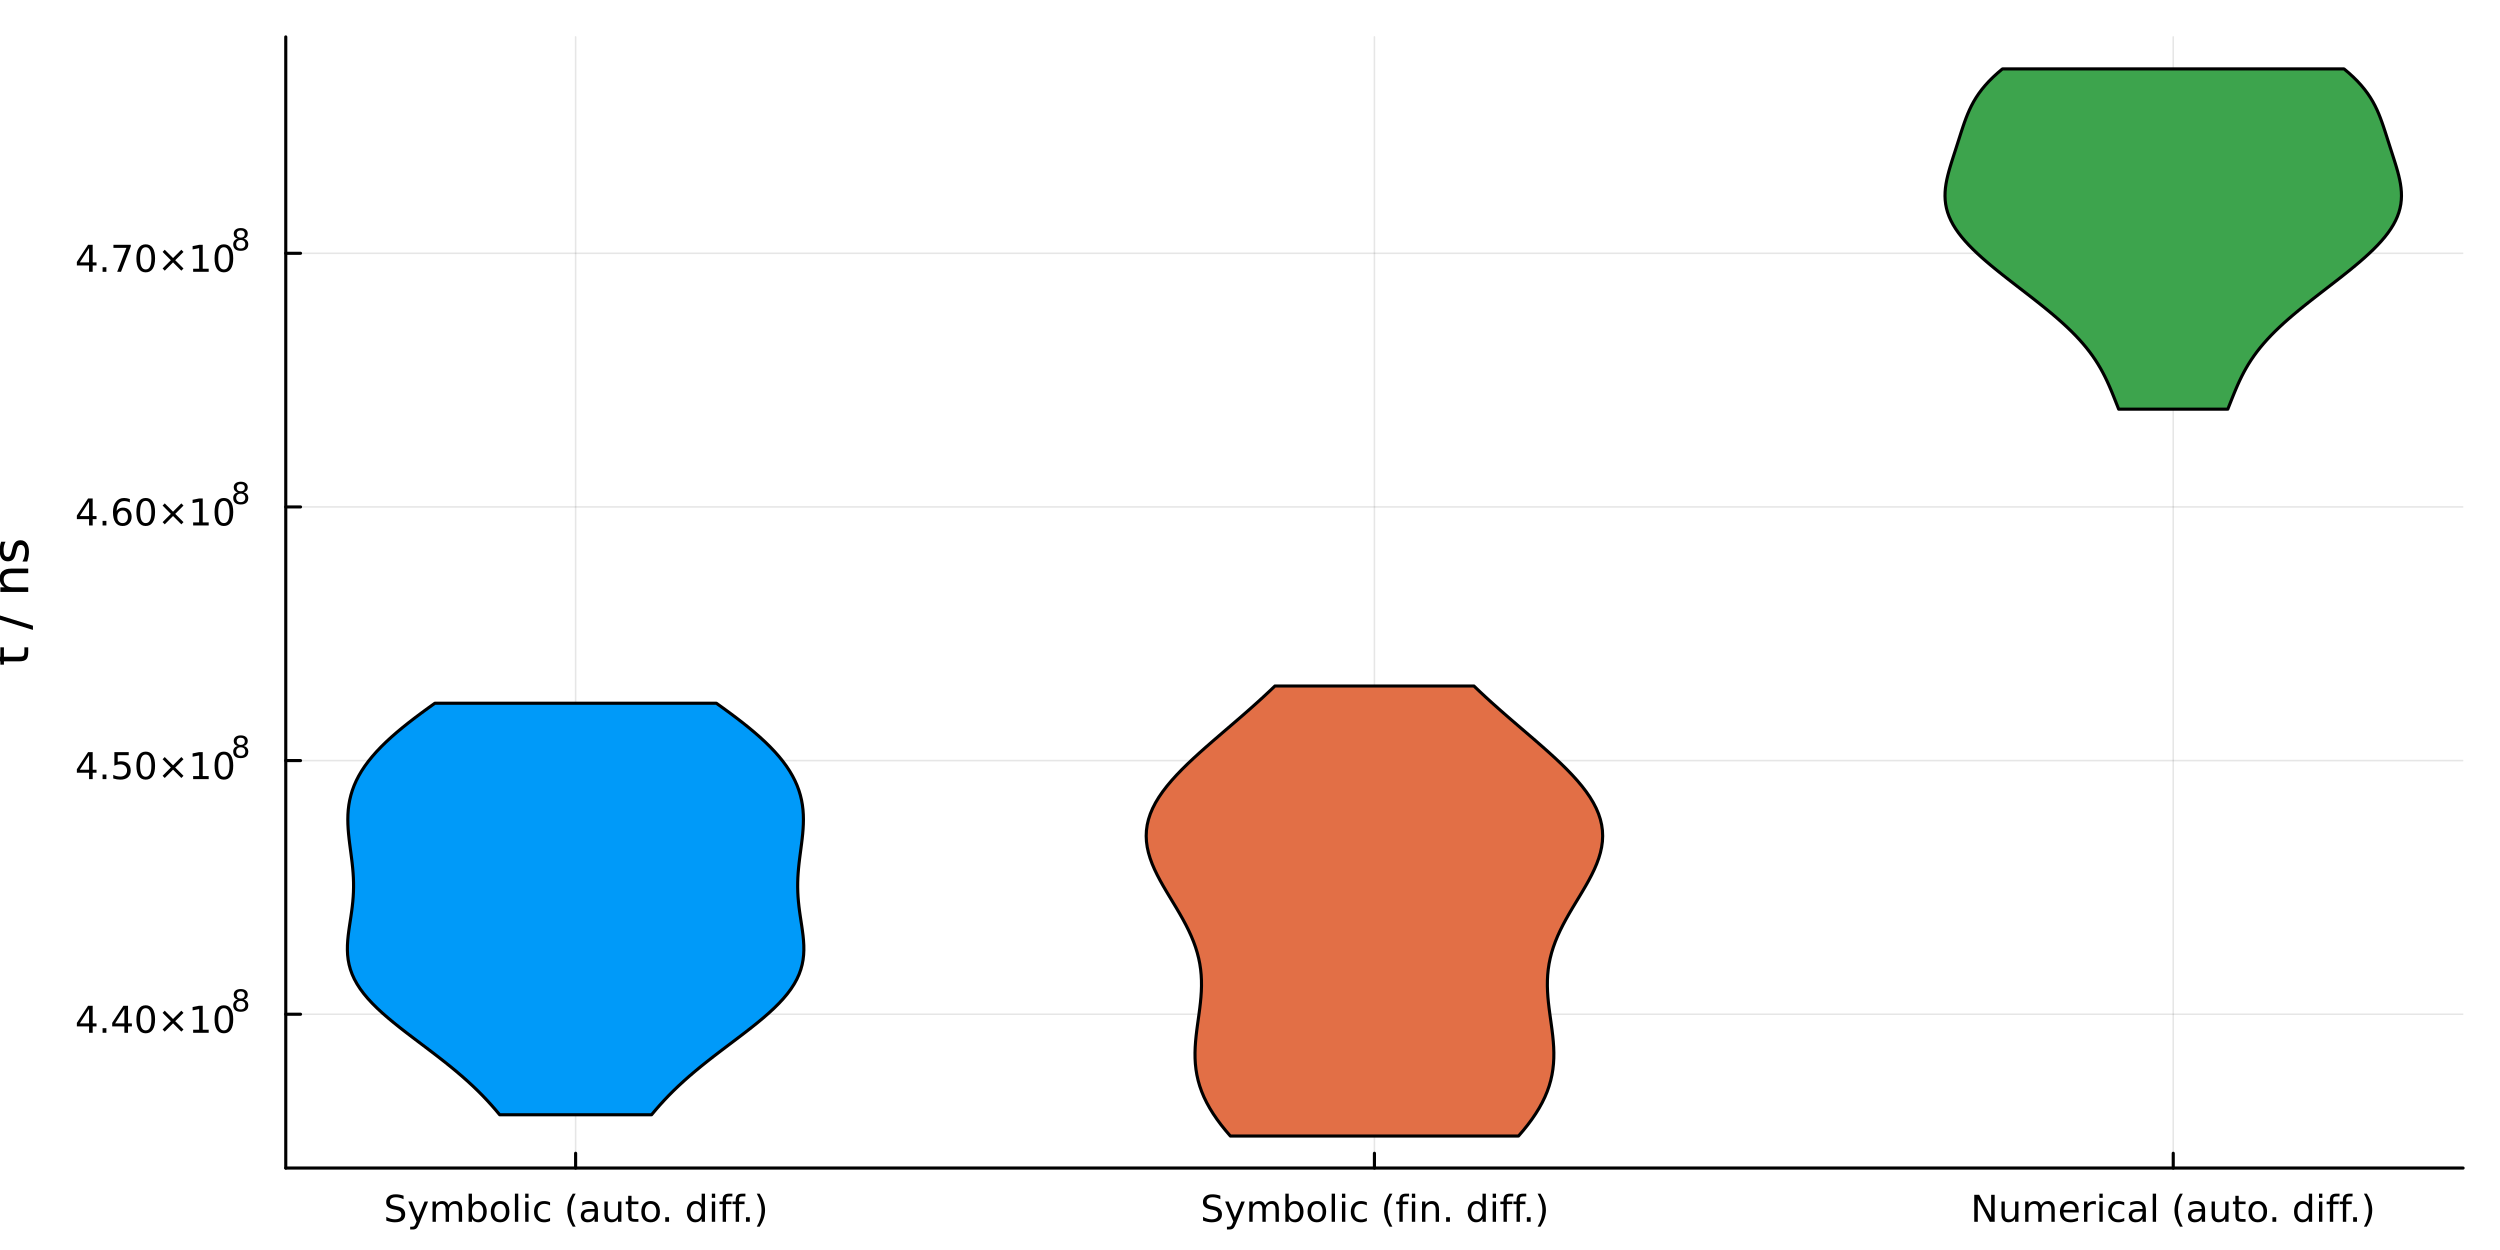 <?xml version="1.0" encoding="utf-8"?>
<svg xmlns="http://www.w3.org/2000/svg" xmlns:xlink="http://www.w3.org/1999/xlink" width="800" height="400" viewBox="0 0 3200 1600">
<rect x="0" y="0" width="3200" height="1600" fill="#333333" stroke="none"/>
<defs>
  <clipPath id="clip880">
    <rect x="0" y="0" width="3200" height="1600"/>
  </clipPath>
</defs>
<path clip-path="url(#clip880)" d="M0 1600 L3200 1600 L3200 0 L0 0  Z" fill="#ffffff" fill-rule="evenodd" fill-opacity="1"/>
<defs>
  <clipPath id="clip881">
    <rect x="640" y="0" width="2241" height="1600"/>
  </clipPath>
</defs>
<path clip-path="url(#clip880)" d="M365.777 1495.09 L3152.76 1495.09 L3152.76 47.244 L365.777 47.244  Z" fill="#ffffff" fill-rule="evenodd" fill-opacity="1"/>
<defs>
  <clipPath id="clip882">
    <rect x="365" y="47" width="2788" height="1449"/>
  </clipPath>
</defs>
<polyline clip-path="url(#clip882)" style="stroke:#000000; stroke-linecap:round; stroke-linejoin:round; stroke-width:2; stroke-opacity:0.1; fill:none" points="736.79,1495.09 736.79,47.244 "/>
<polyline clip-path="url(#clip882)" style="stroke:#000000; stroke-linecap:round; stroke-linejoin:round; stroke-width:2; stroke-opacity:0.1; fill:none" points="1759.27,1495.09 1759.27,47.244 "/>
<polyline clip-path="url(#clip882)" style="stroke:#000000; stroke-linecap:round; stroke-linejoin:round; stroke-width:2; stroke-opacity:0.1; fill:none" points="2781.74,1495.09 2781.74,47.244 "/>
<polyline clip-path="url(#clip882)" style="stroke:#000000; stroke-linecap:round; stroke-linejoin:round; stroke-width:2; stroke-opacity:0.1; fill:none" points="365.777,1298.22 3152.76,1298.22 "/>
<polyline clip-path="url(#clip882)" style="stroke:#000000; stroke-linecap:round; stroke-linejoin:round; stroke-width:2; stroke-opacity:0.1; fill:none" points="365.777,973.549 3152.76,973.549 "/>
<polyline clip-path="url(#clip882)" style="stroke:#000000; stroke-linecap:round; stroke-linejoin:round; stroke-width:2; stroke-opacity:0.1; fill:none" points="365.777,648.874 3152.76,648.874 "/>
<polyline clip-path="url(#clip882)" style="stroke:#000000; stroke-linecap:round; stroke-linejoin:round; stroke-width:2; stroke-opacity:0.1; fill:none" points="365.777,324.199 3152.76,324.199 "/>
<polyline clip-path="url(#clip880)" style="stroke:#000000; stroke-linecap:round; stroke-linejoin:round; stroke-width:4; stroke-opacity:1; fill:none" points="365.777,1495.09 3152.76,1495.09 "/>
<polyline clip-path="url(#clip880)" style="stroke:#000000; stroke-linecap:round; stroke-linejoin:round; stroke-width:4; stroke-opacity:1; fill:none" points="736.79,1495.09 736.79,1476.19 "/>
<polyline clip-path="url(#clip880)" style="stroke:#000000; stroke-linecap:round; stroke-linejoin:round; stroke-width:4; stroke-opacity:1; fill:none" points="1759.27,1495.09 1759.27,1476.19 "/>
<polyline clip-path="url(#clip880)" style="stroke:#000000; stroke-linecap:round; stroke-linejoin:round; stroke-width:4; stroke-opacity:1; fill:none" points="2781.74,1495.09 2781.74,1476.19 "/>
<path clip-path="url(#clip880)" d="M516.56 1530.46 L516.56 1535.02 Q513.898 1533.75 511.537 1533.12 Q509.176 1532.5 506.976 1532.5 Q503.157 1532.5 501.074 1533.98 Q499.014 1535.46 499.014 1538.19 Q499.014 1540.49 500.379 1541.67 Q501.768 1542.82 505.611 1543.54 L508.435 1544.12 Q513.666 1545.11 516.143 1547.64 Q518.643 1550.14 518.643 1554.35 Q518.643 1559.37 515.263 1561.97 Q511.907 1564.56 505.402 1564.56 Q502.949 1564.56 500.171 1564 Q497.416 1563.45 494.453 1562.36 L494.453 1557.55 Q497.301 1559.14 500.032 1559.95 Q502.764 1560.76 505.402 1560.76 Q509.407 1560.76 511.583 1559.19 Q513.759 1557.61 513.759 1554.7 Q513.759 1552.15 512.185 1550.72 Q510.634 1549.28 507.069 1548.56 L504.222 1548.01 Q498.99 1546.97 496.652 1544.74 Q494.314 1542.52 494.314 1538.56 Q494.314 1533.98 497.532 1531.34 Q500.773 1528.7 506.444 1528.7 Q508.875 1528.7 511.398 1529.14 Q513.921 1529.58 516.56 1530.46 Z" fill="#000000" fill-rule="nonzero" fill-opacity="1" /><path clip-path="url(#clip880)" d="M536.536 1566.3 Q534.731 1570.92 533.018 1572.34 Q531.305 1573.75 528.435 1573.75 L525.032 1573.75 L525.032 1570.18 L527.532 1570.18 Q529.291 1570.18 530.263 1569.35 Q531.236 1568.52 532.416 1565.42 L533.18 1563.47 L522.694 1537.96 L527.208 1537.96 L535.31 1558.24 L543.411 1537.96 L547.925 1537.96 L536.536 1566.3 Z" fill="#000000" fill-rule="nonzero" fill-opacity="1" /><path clip-path="url(#clip880)" d="M573.99 1542.94 Q575.587 1540.07 577.809 1538.7 Q580.032 1537.34 583.041 1537.34 Q587.092 1537.34 589.291 1540.18 Q591.49 1543.01 591.49 1548.24 L591.49 1563.89 L587.207 1563.89 L587.207 1548.38 Q587.207 1544.65 585.888 1542.85 Q584.569 1541.04 581.86 1541.04 Q578.55 1541.04 576.629 1543.24 Q574.708 1545.44 574.708 1549.24 L574.708 1563.89 L570.425 1563.89 L570.425 1548.38 Q570.425 1544.63 569.106 1542.85 Q567.786 1541.04 565.032 1541.04 Q561.768 1541.04 559.847 1543.26 Q557.925 1545.46 557.925 1549.24 L557.925 1563.89 L553.643 1563.89 L553.643 1537.96 L557.925 1537.96 L557.925 1541.99 Q559.384 1539.61 561.421 1538.47 Q563.458 1537.34 566.259 1537.34 Q569.083 1537.34 571.05 1538.77 Q573.041 1540.21 573.99 1542.94 Z" fill="#000000" fill-rule="nonzero" fill-opacity="1" /><path clip-path="url(#clip880)" d="M618.596 1550.95 Q618.596 1546.25 616.652 1543.59 Q614.73 1540.9 611.351 1540.9 Q607.971 1540.9 606.027 1543.59 Q604.106 1546.25 604.106 1550.95 Q604.106 1555.65 606.027 1558.33 Q607.971 1560.99 611.351 1560.99 Q614.73 1560.99 616.652 1558.33 Q618.596 1555.65 618.596 1550.95 M604.106 1541.9 Q605.448 1539.58 607.485 1538.47 Q609.545 1537.34 612.393 1537.34 Q617.115 1537.34 620.055 1541.09 Q623.017 1544.84 623.017 1550.95 Q623.017 1557.06 620.055 1560.81 Q617.115 1564.56 612.393 1564.56 Q609.545 1564.56 607.485 1563.45 Q605.448 1562.31 604.106 1560 L604.106 1563.89 L599.823 1563.89 L599.823 1527.87 L604.106 1527.87 L604.106 1541.9 Z" fill="#000000" fill-rule="nonzero" fill-opacity="1" /><path clip-path="url(#clip880)" d="M640.124 1540.95 Q636.698 1540.95 634.707 1543.63 Q632.717 1546.3 632.717 1550.95 Q632.717 1555.6 634.684 1558.29 Q636.675 1560.95 640.124 1560.95 Q643.527 1560.95 645.517 1558.26 Q647.508 1555.58 647.508 1550.95 Q647.508 1546.34 645.517 1543.66 Q643.527 1540.95 640.124 1540.95 M640.124 1537.34 Q645.679 1537.34 648.851 1540.95 Q652.022 1544.56 652.022 1550.95 Q652.022 1557.31 648.851 1560.95 Q645.679 1564.56 640.124 1564.56 Q634.545 1564.56 631.374 1560.95 Q628.226 1557.31 628.226 1550.95 Q628.226 1544.56 631.374 1540.95 Q634.545 1537.34 640.124 1537.34 Z" fill="#000000" fill-rule="nonzero" fill-opacity="1" /><path clip-path="url(#clip880)" d="M659.082 1527.87 L663.341 1527.87 L663.341 1563.89 L659.082 1563.89 L659.082 1527.87 Z" fill="#000000" fill-rule="nonzero" fill-opacity="1" /><path clip-path="url(#clip880)" d="M672.253 1537.96 L676.513 1537.96 L676.513 1563.89 L672.253 1563.89 L672.253 1537.96 M672.253 1527.87 L676.513 1527.87 L676.513 1533.26 L672.253 1533.26 L672.253 1527.87 Z" fill="#000000" fill-rule="nonzero" fill-opacity="1" /><path clip-path="url(#clip880)" d="M704.082 1538.96 L704.082 1542.94 Q702.276 1541.94 700.448 1541.46 Q698.642 1540.95 696.79 1540.95 Q692.647 1540.95 690.355 1543.59 Q688.063 1546.2 688.063 1550.95 Q688.063 1555.69 690.355 1558.33 Q692.647 1560.95 696.79 1560.95 Q698.642 1560.95 700.448 1560.46 Q702.276 1559.95 704.082 1558.96 L704.082 1562.89 Q702.299 1563.73 700.378 1564.14 Q698.48 1564.56 696.327 1564.56 Q690.471 1564.56 687.022 1560.88 Q683.573 1557.2 683.573 1550.95 Q683.573 1544.61 687.045 1540.97 Q690.54 1537.34 696.605 1537.34 Q698.573 1537.34 700.448 1537.75 Q702.323 1538.15 704.082 1538.96 Z" fill="#000000" fill-rule="nonzero" fill-opacity="1" /><path clip-path="url(#clip880)" d="M736.79 1527.92 Q733.688 1533.24 732.184 1538.45 Q730.679 1543.66 730.679 1549 Q730.679 1554.35 732.184 1559.61 Q733.711 1564.84 736.79 1570.14 L733.086 1570.14 Q729.614 1564.7 727.878 1559.44 Q726.165 1554.19 726.165 1549 Q726.165 1543.84 727.878 1538.61 Q729.591 1533.38 733.086 1527.92 L736.79 1527.92 Z" fill="#000000" fill-rule="nonzero" fill-opacity="1" /><path clip-path="url(#clip880)" d="M756.836 1550.86 Q751.674 1550.86 749.683 1552.04 Q747.693 1553.22 747.693 1556.06 Q747.693 1558.33 749.174 1559.67 Q750.679 1560.99 753.248 1560.99 Q756.79 1560.99 758.92 1558.49 Q761.072 1555.97 761.072 1551.8 L761.072 1550.86 L756.836 1550.86 M765.332 1549.1 L765.332 1563.89 L761.072 1563.89 L761.072 1559.95 Q759.614 1562.31 757.438 1563.45 Q755.262 1564.56 752.114 1564.56 Q748.133 1564.56 745.771 1562.34 Q743.434 1560.09 743.434 1556.34 Q743.434 1551.97 746.35 1549.74 Q749.29 1547.52 755.1 1547.52 L761.072 1547.52 L761.072 1547.11 Q761.072 1544.17 759.128 1542.57 Q757.207 1540.95 753.711 1540.95 Q751.489 1540.95 749.383 1541.48 Q747.276 1542.01 745.332 1543.08 L745.332 1539.14 Q747.67 1538.24 749.869 1537.8 Q752.068 1537.34 754.151 1537.34 Q759.776 1537.34 762.554 1540.25 Q765.332 1543.17 765.332 1549.1 Z" fill="#000000" fill-rule="nonzero" fill-opacity="1" /><path clip-path="url(#clip880)" d="M773.665 1553.66 L773.665 1537.96 L777.924 1537.96 L777.924 1553.49 Q777.924 1557.17 779.359 1559.03 Q780.794 1560.86 783.665 1560.86 Q787.114 1560.86 789.105 1558.66 Q791.118 1556.46 791.118 1552.66 L791.118 1537.96 L795.378 1537.96 L795.378 1563.89 L791.118 1563.89 L791.118 1559.91 Q789.568 1562.27 787.507 1563.42 Q785.47 1564.56 782.762 1564.56 Q778.294 1564.56 775.98 1561.78 Q773.665 1559 773.665 1553.66 M784.382 1537.34 L784.382 1537.34 Z" fill="#000000" fill-rule="nonzero" fill-opacity="1" /><path clip-path="url(#clip880)" d="M808.364 1530.6 L808.364 1537.96 L817.137 1537.96 L817.137 1541.27 L808.364 1541.27 L808.364 1555.35 Q808.364 1558.52 809.22 1559.42 Q810.1 1560.32 812.762 1560.32 L817.137 1560.32 L817.137 1563.89 L812.762 1563.89 Q807.831 1563.89 805.956 1562.06 Q804.081 1560.21 804.081 1555.35 L804.081 1541.27 L800.956 1541.27 L800.956 1537.96 L804.081 1537.96 L804.081 1530.6 L808.364 1530.6 Z" fill="#000000" fill-rule="nonzero" fill-opacity="1" /><path clip-path="url(#clip880)" d="M832.785 1540.95 Q829.359 1540.95 827.368 1543.63 Q825.378 1546.3 825.378 1550.95 Q825.378 1555.6 827.345 1558.29 Q829.336 1560.95 832.785 1560.95 Q836.188 1560.95 838.178 1558.26 Q840.169 1555.58 840.169 1550.95 Q840.169 1546.34 838.178 1543.66 Q836.188 1540.95 832.785 1540.95 M832.785 1537.34 Q838.34 1537.34 841.512 1540.95 Q844.683 1544.56 844.683 1550.95 Q844.683 1557.31 841.512 1560.95 Q838.34 1564.56 832.785 1564.56 Q827.206 1564.56 824.035 1560.95 Q820.887 1557.31 820.887 1550.95 Q820.887 1544.56 824.035 1540.95 Q827.206 1537.34 832.785 1537.34 Z" fill="#000000" fill-rule="nonzero" fill-opacity="1" /><path clip-path="url(#clip880)" d="M851.512 1558.01 L856.396 1558.01 L856.396 1563.89 L851.512 1563.89 L851.512 1558.01 Z" fill="#000000" fill-rule="nonzero" fill-opacity="1" /><path clip-path="url(#clip880)" d="M898.109 1541.9 L898.109 1527.87 L902.368 1527.87 L902.368 1563.89 L898.109 1563.89 L898.109 1560 Q896.766 1562.31 894.706 1563.45 Q892.669 1564.56 889.798 1564.56 Q885.099 1564.56 882.136 1560.81 Q879.197 1557.06 879.197 1550.95 Q879.197 1544.84 882.136 1541.09 Q885.099 1537.34 889.798 1537.34 Q892.669 1537.34 894.706 1538.47 Q896.766 1539.58 898.109 1541.9 M883.595 1550.95 Q883.595 1555.65 885.516 1558.33 Q887.461 1560.99 890.84 1560.99 Q894.22 1560.99 896.164 1558.33 Q898.109 1555.65 898.109 1550.95 Q898.109 1546.25 896.164 1543.59 Q894.22 1540.9 890.84 1540.9 Q887.461 1540.9 885.516 1543.59 Q883.595 1546.25 883.595 1550.95 Z" fill="#000000" fill-rule="nonzero" fill-opacity="1" /><path clip-path="url(#clip880)" d="M911.141 1537.96 L915.4 1537.96 L915.4 1563.89 L911.141 1563.89 L911.141 1537.96 M911.141 1527.87 L915.4 1527.87 L915.4 1533.26 L911.141 1533.26 L911.141 1527.87 Z" fill="#000000" fill-rule="nonzero" fill-opacity="1" /><path clip-path="url(#clip880)" d="M937.437 1527.87 L937.437 1531.41 L933.363 1531.41 Q931.071 1531.41 930.169 1532.34 Q929.289 1533.26 929.289 1535.67 L929.289 1537.96 L936.303 1537.96 L936.303 1541.27 L929.289 1541.27 L929.289 1563.89 L925.007 1563.89 L925.007 1541.27 L920.933 1541.27 L920.933 1537.96 L925.007 1537.96 L925.007 1536.16 Q925.007 1531.83 927.02 1529.86 Q929.034 1527.87 933.409 1527.87 L937.437 1527.87 Z" fill="#000000" fill-rule="nonzero" fill-opacity="1" /><path clip-path="url(#clip880)" d="M954.127 1527.87 L954.127 1531.41 L950.053 1531.41 Q947.761 1531.41 946.858 1532.34 Q945.979 1533.26 945.979 1535.67 L945.979 1537.96 L952.993 1537.96 L952.993 1541.27 L945.979 1541.27 L945.979 1563.89 L941.696 1563.89 L941.696 1541.27 L937.622 1541.27 L937.622 1537.96 L941.696 1537.96 L941.696 1536.16 Q941.696 1531.83 943.71 1529.86 Q945.724 1527.87 950.099 1527.87 L954.127 1527.87 Z" fill="#000000" fill-rule="nonzero" fill-opacity="1" /><path clip-path="url(#clip880)" d="M954.844 1558.01 L959.729 1558.01 L959.729 1563.89 L954.844 1563.89 L954.844 1558.01 Z" fill="#000000" fill-rule="nonzero" fill-opacity="1" /><path clip-path="url(#clip880)" d="M968.641 1527.92 L972.344 1527.92 Q975.817 1533.38 977.529 1538.61 Q979.266 1543.84 979.266 1549 Q979.266 1554.19 977.529 1559.44 Q975.817 1564.7 972.344 1570.14 L968.641 1570.14 Q971.719 1564.84 973.224 1559.61 Q974.752 1554.35 974.752 1549 Q974.752 1543.66 973.224 1538.45 Q971.719 1533.24 968.641 1527.92 Z" fill="#000000" fill-rule="nonzero" fill-opacity="1" /><path clip-path="url(#clip880)" d="M1562.01 1530.46 L1562.01 1535.02 Q1559.35 1533.75 1556.99 1533.12 Q1554.63 1532.5 1552.43 1532.5 Q1548.61 1532.5 1546.52 1533.98 Q1544.46 1535.46 1544.46 1538.19 Q1544.46 1540.49 1545.83 1541.67 Q1547.22 1542.82 1551.06 1543.54 L1553.89 1544.12 Q1559.12 1545.11 1561.59 1547.64 Q1564.09 1550.14 1564.09 1554.35 Q1564.09 1559.37 1560.71 1561.97 Q1557.36 1564.56 1550.85 1564.56 Q1548.4 1564.56 1545.62 1564 Q1542.87 1563.45 1539.9 1562.36 L1539.9 1557.55 Q1542.75 1559.14 1545.48 1559.95 Q1548.21 1560.76 1550.85 1560.76 Q1554.86 1560.76 1557.03 1559.19 Q1559.21 1557.61 1559.21 1554.7 Q1559.21 1552.15 1557.64 1550.72 Q1556.08 1549.28 1552.52 1548.56 L1549.67 1548.01 Q1544.44 1546.97 1542.1 1544.74 Q1539.77 1542.52 1539.77 1538.56 Q1539.77 1533.98 1542.98 1531.34 Q1546.22 1528.7 1551.89 1528.7 Q1554.33 1528.7 1556.85 1529.14 Q1559.37 1529.58 1562.01 1530.46 Z" fill="#000000" fill-rule="nonzero" fill-opacity="1" /><path clip-path="url(#clip880)" d="M1581.99 1566.3 Q1580.18 1570.92 1578.47 1572.34 Q1576.76 1573.75 1573.89 1573.75 L1570.48 1573.75 L1570.48 1570.18 L1572.98 1570.18 Q1574.74 1570.18 1575.71 1569.35 Q1576.69 1568.52 1577.87 1565.42 L1578.63 1563.47 L1568.14 1537.96 L1572.66 1537.96 L1580.76 1558.24 L1588.86 1537.96 L1593.38 1537.96 L1581.99 1566.3 Z" fill="#000000" fill-rule="nonzero" fill-opacity="1" /><path clip-path="url(#clip880)" d="M1619.44 1542.94 Q1621.04 1540.07 1623.26 1538.7 Q1625.48 1537.34 1628.49 1537.34 Q1632.54 1537.34 1634.74 1540.18 Q1636.94 1543.01 1636.94 1548.24 L1636.94 1563.89 L1632.66 1563.89 L1632.66 1548.38 Q1632.66 1544.65 1631.34 1542.85 Q1630.02 1541.04 1627.31 1541.04 Q1624 1541.04 1622.08 1543.24 Q1620.16 1545.44 1620.16 1549.24 L1620.16 1563.89 L1615.88 1563.89 L1615.88 1548.38 Q1615.88 1544.63 1614.56 1542.85 Q1613.24 1541.04 1610.48 1541.04 Q1607.22 1541.04 1605.3 1543.26 Q1603.38 1545.46 1603.38 1549.24 L1603.38 1563.89 L1599.09 1563.89 L1599.09 1537.96 L1603.38 1537.96 L1603.38 1541.99 Q1604.83 1539.61 1606.87 1538.47 Q1608.91 1537.34 1611.71 1537.34 Q1614.53 1537.34 1616.5 1538.77 Q1618.49 1540.21 1619.44 1542.94 Z" fill="#000000" fill-rule="nonzero" fill-opacity="1" /><path clip-path="url(#clip880)" d="M1664.05 1550.95 Q1664.05 1546.25 1662.1 1543.59 Q1660.18 1540.9 1656.8 1540.9 Q1653.42 1540.9 1651.48 1543.59 Q1649.56 1546.25 1649.56 1550.95 Q1649.56 1555.65 1651.48 1558.33 Q1653.42 1560.99 1656.8 1560.99 Q1660.18 1560.99 1662.1 1558.33 Q1664.05 1555.65 1664.05 1550.95 M1649.56 1541.9 Q1650.9 1539.58 1652.94 1538.47 Q1655 1537.34 1657.84 1537.34 Q1662.57 1537.34 1665.51 1541.09 Q1668.47 1544.84 1668.47 1550.95 Q1668.47 1557.06 1665.51 1560.81 Q1662.57 1564.56 1657.84 1564.56 Q1655 1564.56 1652.94 1563.45 Q1650.9 1562.31 1649.56 1560 L1649.56 1563.89 L1645.27 1563.89 L1645.27 1527.87 L1649.56 1527.87 L1649.56 1541.9 Z" fill="#000000" fill-rule="nonzero" fill-opacity="1" /><path clip-path="url(#clip880)" d="M1685.57 1540.95 Q1682.15 1540.95 1680.16 1543.63 Q1678.17 1546.3 1678.17 1550.95 Q1678.17 1555.6 1680.13 1558.29 Q1682.13 1560.95 1685.57 1560.95 Q1688.98 1560.95 1690.97 1558.26 Q1692.96 1555.58 1692.96 1550.95 Q1692.96 1546.34 1690.97 1543.66 Q1688.98 1540.95 1685.57 1540.95 M1685.57 1537.34 Q1691.13 1537.34 1694.3 1540.95 Q1697.47 1544.56 1697.47 1550.95 Q1697.47 1557.31 1694.3 1560.95 Q1691.13 1564.56 1685.57 1564.56 Q1680 1564.56 1676.82 1560.95 Q1673.68 1557.31 1673.68 1550.95 Q1673.68 1544.56 1676.82 1540.95 Q1680 1537.34 1685.57 1537.34 Z" fill="#000000" fill-rule="nonzero" fill-opacity="1" /><path clip-path="url(#clip880)" d="M1704.53 1527.87 L1708.79 1527.87 L1708.79 1563.89 L1704.53 1563.89 L1704.53 1527.87 Z" fill="#000000" fill-rule="nonzero" fill-opacity="1" /><path clip-path="url(#clip880)" d="M1717.7 1537.96 L1721.96 1537.96 L1721.96 1563.89 L1717.7 1563.89 L1717.7 1537.96 M1717.7 1527.87 L1721.96 1527.87 L1721.96 1533.26 L1717.7 1533.26 L1717.7 1527.87 Z" fill="#000000" fill-rule="nonzero" fill-opacity="1" /><path clip-path="url(#clip880)" d="M1749.53 1538.96 L1749.53 1542.94 Q1747.73 1541.94 1745.9 1541.46 Q1744.09 1540.95 1742.24 1540.95 Q1738.1 1540.95 1735.81 1543.59 Q1733.51 1546.2 1733.51 1550.95 Q1733.51 1555.69 1735.81 1558.33 Q1738.1 1560.95 1742.24 1560.95 Q1744.09 1560.95 1745.9 1560.46 Q1747.73 1559.95 1749.53 1558.96 L1749.53 1562.89 Q1747.75 1563.73 1745.83 1564.14 Q1743.93 1564.56 1741.78 1564.56 Q1735.92 1564.56 1732.47 1560.88 Q1729.02 1557.2 1729.02 1550.95 Q1729.02 1544.61 1732.5 1540.97 Q1735.99 1537.34 1742.06 1537.34 Q1744.02 1537.34 1745.9 1537.75 Q1747.77 1538.15 1749.53 1538.96 Z" fill="#000000" fill-rule="nonzero" fill-opacity="1" /><path clip-path="url(#clip880)" d="M1782.24 1527.92 Q1779.14 1533.24 1777.63 1538.45 Q1776.13 1543.66 1776.13 1549 Q1776.13 1554.35 1777.63 1559.61 Q1779.16 1564.84 1782.24 1570.14 L1778.54 1570.14 Q1775.07 1564.7 1773.33 1559.44 Q1771.62 1554.19 1771.62 1549 Q1771.62 1543.84 1773.33 1538.61 Q1775.04 1533.38 1778.54 1527.92 L1782.24 1527.92 Z" fill="#000000" fill-rule="nonzero" fill-opacity="1" /><path clip-path="url(#clip880)" d="M1803.63 1527.87 L1803.63 1531.41 L1799.56 1531.41 Q1797.26 1531.41 1796.36 1532.34 Q1795.48 1533.26 1795.48 1535.67 L1795.48 1537.96 L1802.5 1537.96 L1802.5 1541.27 L1795.48 1541.27 L1795.48 1563.89 L1791.2 1563.89 L1791.2 1541.27 L1787.13 1541.27 L1787.13 1537.96 L1791.2 1537.96 L1791.2 1536.16 Q1791.2 1531.83 1793.21 1529.86 Q1795.23 1527.87 1799.6 1527.87 L1803.63 1527.87 Z" fill="#000000" fill-rule="nonzero" fill-opacity="1" /><path clip-path="url(#clip880)" d="M1807.19 1537.96 L1811.45 1537.96 L1811.45 1563.89 L1807.19 1563.89 L1807.19 1537.96 M1807.19 1527.87 L1811.45 1527.87 L1811.45 1533.26 L1807.19 1533.26 L1807.19 1527.87 Z" fill="#000000" fill-rule="nonzero" fill-opacity="1" /><path clip-path="url(#clip880)" d="M1841.92 1548.24 L1841.92 1563.89 L1837.66 1563.89 L1837.66 1548.38 Q1837.66 1544.7 1836.22 1542.87 Q1834.79 1541.04 1831.92 1541.04 Q1828.47 1541.04 1826.48 1543.24 Q1824.49 1545.44 1824.49 1549.24 L1824.49 1563.89 L1820.2 1563.89 L1820.2 1537.96 L1824.49 1537.96 L1824.49 1541.99 Q1826.01 1539.65 1828.07 1538.49 Q1830.16 1537.34 1832.87 1537.34 Q1837.33 1537.34 1839.62 1540.11 Q1841.92 1542.87 1841.92 1548.24 Z" fill="#000000" fill-rule="nonzero" fill-opacity="1" /><path clip-path="url(#clip880)" d="M1851.01 1558.01 L1855.9 1558.01 L1855.9 1563.89 L1851.01 1563.89 L1851.01 1558.01 Z" fill="#000000" fill-rule="nonzero" fill-opacity="1" /><path clip-path="url(#clip880)" d="M1897.61 1541.9 L1897.61 1527.87 L1901.87 1527.87 L1901.87 1563.89 L1897.61 1563.89 L1897.61 1560 Q1896.27 1562.31 1894.21 1563.45 Q1892.17 1564.56 1889.3 1564.56 Q1884.6 1564.56 1881.64 1560.81 Q1878.7 1557.06 1878.7 1550.95 Q1878.7 1544.84 1881.64 1541.09 Q1884.6 1537.34 1889.3 1537.34 Q1892.17 1537.34 1894.21 1538.47 Q1896.27 1539.58 1897.61 1541.9 M1883.1 1550.95 Q1883.1 1555.65 1885.02 1558.33 Q1886.96 1560.99 1890.34 1560.99 Q1893.72 1560.99 1895.67 1558.33 Q1897.61 1555.65 1897.61 1550.95 Q1897.61 1546.25 1895.67 1543.59 Q1893.72 1540.9 1890.34 1540.9 Q1886.96 1540.9 1885.02 1543.59 Q1883.1 1546.25 1883.1 1550.95 Z" fill="#000000" fill-rule="nonzero" fill-opacity="1" /><path clip-path="url(#clip880)" d="M1910.64 1537.96 L1914.9 1537.96 L1914.9 1563.89 L1910.64 1563.89 L1910.64 1537.96 M1910.64 1527.87 L1914.9 1527.87 L1914.9 1533.26 L1910.64 1533.26 L1910.64 1527.87 Z" fill="#000000" fill-rule="nonzero" fill-opacity="1" /><path clip-path="url(#clip880)" d="M1936.94 1527.87 L1936.94 1531.41 L1932.87 1531.41 Q1930.57 1531.41 1929.67 1532.34 Q1928.79 1533.26 1928.79 1535.67 L1928.79 1537.96 L1935.8 1537.96 L1935.8 1541.27 L1928.79 1541.27 L1928.79 1563.89 L1924.51 1563.89 L1924.51 1541.27 L1920.43 1541.27 L1920.43 1537.96 L1924.51 1537.96 L1924.51 1536.16 Q1924.51 1531.83 1926.52 1529.86 Q1928.54 1527.87 1932.91 1527.87 L1936.94 1527.87 Z" fill="#000000" fill-rule="nonzero" fill-opacity="1" /><path clip-path="url(#clip880)" d="M1953.63 1527.87 L1953.63 1531.41 L1949.55 1531.41 Q1947.26 1531.41 1946.36 1532.34 Q1945.48 1533.26 1945.48 1535.67 L1945.48 1537.96 L1952.49 1537.96 L1952.49 1541.27 L1945.48 1541.27 L1945.48 1563.89 L1941.2 1563.89 L1941.2 1541.27 L1937.12 1541.27 L1937.12 1537.96 L1941.2 1537.96 L1941.2 1536.16 Q1941.2 1531.83 1943.21 1529.86 Q1945.23 1527.87 1949.6 1527.87 L1953.63 1527.87 Z" fill="#000000" fill-rule="nonzero" fill-opacity="1" /><path clip-path="url(#clip880)" d="M1954.35 1558.01 L1959.23 1558.01 L1959.23 1563.89 L1954.35 1563.89 L1954.35 1558.01 Z" fill="#000000" fill-rule="nonzero" fill-opacity="1" /><path clip-path="url(#clip880)" d="M1968.14 1527.92 L1971.85 1527.92 Q1975.32 1533.38 1977.03 1538.61 Q1978.77 1543.84 1978.77 1549 Q1978.77 1554.19 1977.03 1559.44 Q1975.32 1564.7 1971.85 1570.14 L1968.14 1570.14 Q1971.22 1564.84 1972.73 1559.61 Q1974.25 1554.35 1974.25 1549 Q1974.25 1543.66 1972.73 1538.45 Q1971.22 1533.24 1968.14 1527.92 Z" fill="#000000" fill-rule="nonzero" fill-opacity="1" /><path clip-path="url(#clip880)" d="M2527.05 1529.33 L2533.34 1529.33 L2548.67 1558.24 L2548.67 1529.33 L2553.2 1529.33 L2553.2 1563.89 L2546.91 1563.89 L2531.58 1534.98 L2531.58 1563.89 L2527.05 1563.89 L2527.05 1529.33 Z" fill="#000000" fill-rule="nonzero" fill-opacity="1" /><path clip-path="url(#clip880)" d="M2561.88 1553.66 L2561.88 1537.96 L2566.14 1537.96 L2566.14 1553.49 Q2566.14 1557.17 2567.58 1559.03 Q2569.01 1560.86 2571.88 1560.86 Q2575.33 1560.86 2577.32 1558.66 Q2579.34 1556.46 2579.34 1552.66 L2579.34 1537.96 L2583.6 1537.96 L2583.6 1563.89 L2579.34 1563.89 L2579.34 1559.91 Q2577.79 1562.27 2575.73 1563.42 Q2573.69 1564.56 2570.98 1564.56 Q2566.51 1564.56 2564.2 1561.78 Q2561.88 1559 2561.88 1553.66 M2572.6 1537.34 L2572.6 1537.34 Z" fill="#000000" fill-rule="nonzero" fill-opacity="1" /><path clip-path="url(#clip880)" d="M2612.55 1542.94 Q2614.15 1540.07 2616.37 1538.7 Q2618.6 1537.34 2621.6 1537.34 Q2625.66 1537.34 2627.85 1540.18 Q2630.05 1543.01 2630.05 1548.24 L2630.05 1563.89 L2625.77 1563.89 L2625.77 1548.38 Q2625.77 1544.65 2624.45 1542.85 Q2623.13 1541.04 2620.42 1541.04 Q2617.11 1541.04 2615.19 1543.24 Q2613.27 1545.44 2613.27 1549.24 L2613.27 1563.89 L2608.99 1563.89 L2608.99 1548.38 Q2608.99 1544.63 2607.67 1542.85 Q2606.35 1541.04 2603.6 1541.04 Q2600.33 1541.04 2598.41 1543.26 Q2596.49 1545.46 2596.49 1549.24 L2596.49 1563.89 L2592.21 1563.89 L2592.21 1537.96 L2596.49 1537.96 L2596.49 1541.99 Q2597.95 1539.61 2599.98 1538.47 Q2602.02 1537.34 2604.82 1537.34 Q2607.65 1537.34 2609.61 1538.77 Q2611.61 1540.21 2612.55 1542.94 Z" fill="#000000" fill-rule="nonzero" fill-opacity="1" /><path clip-path="url(#clip880)" d="M2660.73 1549.86 L2660.73 1551.94 L2641.14 1551.94 Q2641.42 1556.34 2643.78 1558.66 Q2646.17 1560.95 2650.4 1560.95 Q2652.85 1560.95 2655.15 1560.35 Q2657.46 1559.74 2659.73 1558.54 L2659.73 1562.57 Q2657.44 1563.54 2655.03 1564.05 Q2652.62 1564.56 2650.15 1564.56 Q2643.94 1564.56 2640.31 1560.95 Q2636.7 1557.34 2636.7 1551.18 Q2636.7 1544.81 2640.12 1541.09 Q2643.57 1537.34 2649.41 1537.34 Q2654.64 1537.34 2657.67 1540.72 Q2660.73 1544.07 2660.73 1549.86 M2656.47 1548.61 Q2656.42 1545.11 2654.5 1543.03 Q2652.6 1540.95 2649.45 1540.95 Q2645.89 1540.95 2643.73 1542.96 Q2641.6 1544.98 2641.28 1548.63 L2656.47 1548.61 Z" fill="#000000" fill-rule="nonzero" fill-opacity="1" /><path clip-path="url(#clip880)" d="M2682.74 1541.94 Q2682.02 1541.53 2681.16 1541.34 Q2680.33 1541.13 2679.31 1541.13 Q2675.7 1541.13 2673.76 1543.49 Q2671.84 1545.83 2671.84 1550.23 L2671.84 1563.89 L2667.55 1563.89 L2667.55 1537.96 L2671.84 1537.96 L2671.84 1541.99 Q2673.18 1539.63 2675.33 1538.49 Q2677.48 1537.34 2680.56 1537.34 Q2681 1537.34 2681.54 1537.41 Q2682.07 1537.45 2682.72 1537.57 L2682.74 1541.94 Z" fill="#000000" fill-rule="nonzero" fill-opacity="1" /><path clip-path="url(#clip880)" d="M2687.21 1537.96 L2691.47 1537.96 L2691.47 1563.89 L2687.21 1563.89 L2687.21 1537.96 M2687.21 1527.87 L2691.47 1527.87 L2691.47 1533.26 L2687.21 1533.26 L2687.21 1527.87 Z" fill="#000000" fill-rule="nonzero" fill-opacity="1" /><path clip-path="url(#clip880)" d="M2719.04 1538.96 L2719.04 1542.94 Q2717.23 1541.94 2715.4 1541.46 Q2713.6 1540.95 2711.74 1540.95 Q2707.6 1540.95 2705.31 1543.59 Q2703.02 1546.2 2703.02 1550.95 Q2703.02 1555.69 2705.31 1558.33 Q2707.6 1560.95 2711.74 1560.95 Q2713.6 1560.95 2715.4 1560.46 Q2717.23 1559.95 2719.04 1558.96 L2719.04 1562.89 Q2717.25 1563.73 2715.33 1564.14 Q2713.43 1564.56 2711.28 1564.56 Q2705.42 1564.56 2701.97 1560.88 Q2698.53 1557.2 2698.53 1550.95 Q2698.53 1544.61 2702 1540.97 Q2705.49 1537.34 2711.56 1537.34 Q2713.53 1537.34 2715.4 1537.75 Q2717.28 1538.15 2719.04 1538.96 Z" fill="#000000" fill-rule="nonzero" fill-opacity="1" /><path clip-path="url(#clip880)" d="M2738.22 1550.86 Q2733.06 1550.86 2731.07 1552.04 Q2729.08 1553.22 2729.08 1556.06 Q2729.08 1558.33 2730.56 1559.67 Q2732.07 1560.99 2734.64 1560.99 Q2738.18 1560.99 2740.31 1558.49 Q2742.46 1555.97 2742.46 1551.8 L2742.46 1550.86 L2738.22 1550.86 M2746.72 1549.1 L2746.72 1563.89 L2742.46 1563.89 L2742.46 1559.95 Q2741 1562.31 2738.83 1563.45 Q2736.65 1564.56 2733.5 1564.56 Q2729.52 1564.56 2727.16 1562.34 Q2724.82 1560.09 2724.82 1556.34 Q2724.82 1551.97 2727.74 1549.74 Q2730.68 1547.52 2736.49 1547.52 L2742.46 1547.52 L2742.46 1547.11 Q2742.46 1544.17 2740.52 1542.57 Q2738.6 1540.95 2735.1 1540.95 Q2732.88 1540.95 2730.77 1541.48 Q2728.66 1542.01 2726.72 1543.08 L2726.72 1539.14 Q2729.06 1538.24 2731.26 1537.8 Q2733.46 1537.34 2735.54 1537.34 Q2741.16 1537.34 2743.94 1540.25 Q2746.72 1543.17 2746.72 1549.1 Z" fill="#000000" fill-rule="nonzero" fill-opacity="1" /><path clip-path="url(#clip880)" d="M2755.49 1527.87 L2759.75 1527.87 L2759.75 1563.89 L2755.49 1563.89 L2755.49 1527.87 Z" fill="#000000" fill-rule="nonzero" fill-opacity="1" /><path clip-path="url(#clip880)" d="M2793.97 1527.92 Q2790.86 1533.24 2789.36 1538.45 Q2787.85 1543.66 2787.85 1549 Q2787.85 1554.35 2789.36 1559.61 Q2790.89 1564.84 2793.97 1570.14 L2790.26 1570.14 Q2786.79 1564.7 2785.05 1559.44 Q2783.34 1554.19 2783.34 1549 Q2783.34 1543.84 2785.05 1538.61 Q2786.77 1533.38 2790.26 1527.92 L2793.97 1527.92 Z" fill="#000000" fill-rule="nonzero" fill-opacity="1" /><path clip-path="url(#clip880)" d="M2814.01 1550.86 Q2808.85 1550.86 2806.86 1552.04 Q2804.87 1553.22 2804.87 1556.06 Q2804.87 1558.33 2806.35 1559.67 Q2807.85 1560.99 2810.42 1560.99 Q2813.97 1560.99 2816.09 1558.49 Q2818.25 1555.97 2818.25 1551.8 L2818.25 1550.86 L2814.01 1550.86 M2822.51 1549.1 L2822.51 1563.89 L2818.25 1563.89 L2818.25 1559.95 Q2816.79 1562.31 2814.61 1563.45 Q2812.44 1564.56 2809.29 1564.56 Q2805.31 1564.56 2802.95 1562.34 Q2800.61 1560.09 2800.61 1556.34 Q2800.61 1551.97 2803.53 1549.74 Q2806.47 1547.52 2812.28 1547.52 L2818.25 1547.52 L2818.25 1547.11 Q2818.25 1544.17 2816.3 1542.57 Q2814.38 1540.95 2810.89 1540.95 Q2808.66 1540.95 2806.56 1541.48 Q2804.45 1542.01 2802.51 1543.08 L2802.51 1539.14 Q2804.84 1538.24 2807.04 1537.8 Q2809.24 1537.34 2811.33 1537.34 Q2816.95 1537.34 2819.73 1540.25 Q2822.51 1543.17 2822.51 1549.1 Z" fill="#000000" fill-rule="nonzero" fill-opacity="1" /><path clip-path="url(#clip880)" d="M2830.84 1553.66 L2830.84 1537.96 L2835.1 1537.96 L2835.1 1553.49 Q2835.1 1557.17 2836.53 1559.03 Q2837.97 1560.86 2840.84 1560.86 Q2844.29 1560.86 2846.28 1558.66 Q2848.29 1556.46 2848.29 1552.66 L2848.29 1537.96 L2852.55 1537.96 L2852.55 1563.89 L2848.29 1563.89 L2848.29 1559.91 Q2846.74 1562.27 2844.68 1563.42 Q2842.65 1564.56 2839.94 1564.56 Q2835.47 1564.56 2833.15 1561.78 Q2830.84 1559 2830.84 1553.66 M2841.56 1537.34 L2841.56 1537.34 Z" fill="#000000" fill-rule="nonzero" fill-opacity="1" /><path clip-path="url(#clip880)" d="M2865.54 1530.6 L2865.54 1537.96 L2874.31 1537.96 L2874.31 1541.27 L2865.54 1541.27 L2865.54 1555.35 Q2865.54 1558.52 2866.4 1559.42 Q2867.27 1560.32 2869.94 1560.32 L2874.31 1560.32 L2874.31 1563.89 L2869.94 1563.89 Q2865.01 1563.89 2863.13 1562.06 Q2861.26 1560.21 2861.26 1555.35 L2861.26 1541.27 L2858.13 1541.27 L2858.13 1537.96 L2861.26 1537.96 L2861.26 1530.6 L2865.54 1530.6 Z" fill="#000000" fill-rule="nonzero" fill-opacity="1" /><path clip-path="url(#clip880)" d="M2889.96 1540.95 Q2886.53 1540.95 2884.54 1543.63 Q2882.55 1546.3 2882.55 1550.95 Q2882.55 1555.6 2884.52 1558.29 Q2886.51 1560.95 2889.96 1560.95 Q2893.36 1560.95 2895.35 1558.26 Q2897.34 1555.58 2897.34 1550.95 Q2897.34 1546.34 2895.35 1543.66 Q2893.36 1540.95 2889.96 1540.95 M2889.96 1537.34 Q2895.52 1537.34 2898.69 1540.95 Q2901.86 1544.56 2901.86 1550.95 Q2901.86 1557.31 2898.69 1560.95 Q2895.52 1564.56 2889.96 1564.56 Q2884.38 1564.56 2881.21 1560.95 Q2878.06 1557.31 2878.06 1550.95 Q2878.06 1544.56 2881.21 1540.95 Q2884.38 1537.34 2889.96 1537.34 Z" fill="#000000" fill-rule="nonzero" fill-opacity="1" /><path clip-path="url(#clip880)" d="M2908.69 1558.01 L2913.57 1558.01 L2913.57 1563.89 L2908.69 1563.89 L2908.69 1558.01 Z" fill="#000000" fill-rule="nonzero" fill-opacity="1" /><path clip-path="url(#clip880)" d="M2955.28 1541.9 L2955.28 1527.87 L2959.54 1527.87 L2959.54 1563.89 L2955.28 1563.89 L2955.28 1560 Q2953.94 1562.31 2951.88 1563.45 Q2949.84 1564.56 2946.97 1564.56 Q2942.27 1564.56 2939.31 1560.81 Q2936.37 1557.06 2936.37 1550.95 Q2936.37 1544.84 2939.31 1541.09 Q2942.27 1537.34 2946.97 1537.34 Q2949.84 1537.34 2951.88 1538.47 Q2953.94 1539.58 2955.28 1541.9 M2940.77 1550.95 Q2940.77 1555.65 2942.69 1558.33 Q2944.64 1560.99 2948.02 1560.99 Q2951.39 1560.99 2953.34 1558.33 Q2955.28 1555.65 2955.28 1550.95 Q2955.28 1546.25 2953.34 1543.59 Q2951.39 1540.9 2948.02 1540.9 Q2944.64 1540.9 2942.69 1543.59 Q2940.77 1546.25 2940.77 1550.95 Z" fill="#000000" fill-rule="nonzero" fill-opacity="1" /><path clip-path="url(#clip880)" d="M2968.32 1537.96 L2972.58 1537.96 L2972.58 1563.89 L2968.32 1563.89 L2968.32 1537.96 M2968.32 1527.87 L2972.58 1527.87 L2972.58 1533.26 L2968.32 1533.26 L2968.32 1527.87 Z" fill="#000000" fill-rule="nonzero" fill-opacity="1" /><path clip-path="url(#clip880)" d="M2994.61 1527.87 L2994.61 1531.41 L2990.54 1531.41 Q2988.25 1531.41 2987.34 1532.34 Q2986.46 1533.26 2986.46 1535.67 L2986.46 1537.96 L2993.48 1537.96 L2993.48 1541.27 L2986.46 1541.27 L2986.46 1563.89 L2982.18 1563.89 L2982.18 1541.27 L2978.11 1541.27 L2978.11 1537.96 L2982.18 1537.96 L2982.18 1536.16 Q2982.18 1531.83 2984.2 1529.86 Q2986.21 1527.87 2990.58 1527.87 L2994.61 1527.87 Z" fill="#000000" fill-rule="nonzero" fill-opacity="1" /><path clip-path="url(#clip880)" d="M3011.3 1527.87 L3011.3 1531.41 L3007.23 1531.41 Q3004.94 1531.41 3004.03 1532.34 Q3003.15 1533.26 3003.15 1535.67 L3003.15 1537.96 L3010.17 1537.96 L3010.17 1541.27 L3003.15 1541.27 L3003.15 1563.89 L2998.87 1563.89 L2998.87 1541.27 L2994.8 1541.27 L2994.8 1537.96 L2998.87 1537.96 L2998.87 1536.16 Q2998.87 1531.83 3000.89 1529.86 Q3002.9 1527.87 3007.27 1527.87 L3011.3 1527.87 Z" fill="#000000" fill-rule="nonzero" fill-opacity="1" /><path clip-path="url(#clip880)" d="M3012.02 1558.01 L3016.9 1558.01 L3016.9 1563.89 L3012.02 1563.89 L3012.02 1558.01 Z" fill="#000000" fill-rule="nonzero" fill-opacity="1" /><path clip-path="url(#clip880)" d="M3025.82 1527.92 L3029.52 1527.92 Q3032.99 1533.38 3034.7 1538.61 Q3036.44 1543.84 3036.44 1549 Q3036.44 1554.19 3034.7 1559.44 Q3032.99 1564.7 3029.52 1570.14 L3025.82 1570.14 Q3028.89 1564.84 3030.4 1559.61 Q3031.93 1554.35 3031.93 1549 Q3031.93 1543.66 3030.4 1538.45 Q3028.89 1533.24 3025.82 1527.92 Z" fill="#000000" fill-rule="nonzero" fill-opacity="1" /><polyline clip-path="url(#clip880)" style="stroke:#000000; stroke-linecap:round; stroke-linejoin:round; stroke-width:4; stroke-opacity:1; fill:none" points="365.777,1495.09 365.777,47.244 "/>
<polyline clip-path="url(#clip880)" style="stroke:#000000; stroke-linecap:round; stroke-linejoin:round; stroke-width:4; stroke-opacity:1; fill:none" points="365.777,1298.22 384.675,1298.22 "/>
<polyline clip-path="url(#clip880)" style="stroke:#000000; stroke-linecap:round; stroke-linejoin:round; stroke-width:4; stroke-opacity:1; fill:none" points="365.777,973.549 384.675,973.549 "/>
<polyline clip-path="url(#clip880)" style="stroke:#000000; stroke-linecap:round; stroke-linejoin:round; stroke-width:4; stroke-opacity:1; fill:none" points="365.777,648.874 384.675,648.874 "/>
<polyline clip-path="url(#clip880)" style="stroke:#000000; stroke-linecap:round; stroke-linejoin:round; stroke-width:4; stroke-opacity:1; fill:none" points="365.777,324.199 384.675,324.199 "/>
<path clip-path="url(#clip880)" d="M113.982 1291.47 L102.176 1309.91 L113.982 1309.91 L113.982 1291.47 M112.755 1287.39 L118.635 1287.39 L118.635 1309.91 L123.565 1309.91 L123.565 1313.8 L118.635 1313.8 L118.635 1321.95 L113.982 1321.95 L113.982 1313.8 L98.38 1313.8 L98.38 1309.29 L112.755 1287.39 Z" fill="#000000" fill-rule="nonzero" fill-opacity="1" /><path clip-path="url(#clip880)" d="M131.297 1316.07 L136.181 1316.07 L136.181 1321.95 L131.297 1321.95 L131.297 1316.07 Z" fill="#000000" fill-rule="nonzero" fill-opacity="1" /><path clip-path="url(#clip880)" d="M159.213 1291.47 L147.408 1309.91 L159.213 1309.91 L159.213 1291.47 M157.986 1287.39 L163.866 1287.39 L163.866 1309.91 L168.796 1309.91 L168.796 1313.8 L163.866 1313.8 L163.866 1321.95 L159.213 1321.95 L159.213 1313.8 L143.611 1313.8 L143.611 1309.29 L157.986 1287.39 Z" fill="#000000" fill-rule="nonzero" fill-opacity="1" /><path clip-path="url(#clip880)" d="M186.528 1290.47 Q182.917 1290.47 181.088 1294.04 Q179.283 1297.58 179.283 1304.71 Q179.283 1311.81 181.088 1315.38 Q182.917 1318.92 186.528 1318.92 Q190.162 1318.92 191.968 1315.38 Q193.796 1311.81 193.796 1304.71 Q193.796 1297.58 191.968 1294.04 Q190.162 1290.47 186.528 1290.47 M186.528 1286.77 Q192.338 1286.77 195.394 1291.37 Q198.472 1295.96 198.472 1304.71 Q198.472 1313.43 195.394 1318.04 Q192.338 1322.62 186.528 1322.62 Q180.718 1322.62 177.639 1318.04 Q174.583 1313.43 174.583 1304.71 Q174.583 1295.96 177.639 1291.37 Q180.718 1286.77 186.528 1286.77 Z" fill="#000000" fill-rule="nonzero" fill-opacity="1" /><path clip-path="url(#clip880)" d="M234.861 1296.49 L224.282 1307.11 L234.861 1317.69 L232.106 1320.49 L221.481 1309.87 L210.856 1320.49 L208.125 1317.69 L218.68 1307.11 L208.125 1296.49 L210.856 1293.69 L221.481 1304.31 L232.106 1293.69 L234.861 1296.49 Z" fill="#000000" fill-rule="nonzero" fill-opacity="1" /><path clip-path="url(#clip880)" d="M247.222 1318.02 L254.861 1318.02 L254.861 1291.65 L246.551 1293.32 L246.551 1289.06 L254.815 1287.39 L259.49 1287.39 L259.49 1318.02 L267.129 1318.02 L267.129 1321.95 L247.222 1321.95 L247.222 1318.02 Z" fill="#000000" fill-rule="nonzero" fill-opacity="1" /><path clip-path="url(#clip880)" d="M286.574 1290.47 Q282.963 1290.47 281.134 1294.04 Q279.328 1297.58 279.328 1304.71 Q279.328 1311.81 281.134 1315.38 Q282.963 1318.92 286.574 1318.92 Q290.208 1318.92 292.013 1315.38 Q293.842 1311.81 293.842 1304.71 Q293.842 1297.58 292.013 1294.04 Q290.208 1290.47 286.574 1290.47 M286.574 1286.77 Q292.384 1286.77 295.439 1291.37 Q298.518 1295.96 298.518 1304.71 Q298.518 1313.43 295.439 1318.04 Q292.384 1322.62 286.574 1322.62 Q280.763 1322.62 277.685 1318.04 Q274.629 1313.43 274.629 1304.71 Q274.629 1295.96 277.685 1291.37 Q280.763 1286.77 286.574 1286.77 Z" fill="#000000" fill-rule="nonzero" fill-opacity="1" /><path clip-path="url(#clip880)" d="M308.148 1281.21 Q305.439 1281.21 303.878 1282.65 Q302.336 1284.1 302.336 1286.64 Q302.336 1289.18 303.878 1290.63 Q305.439 1292.08 308.148 1292.08 Q310.856 1292.08 312.417 1290.63 Q313.978 1289.16 313.978 1286.64 Q313.978 1284.1 312.417 1282.65 Q310.875 1281.21 308.148 1281.21 M304.348 1279.59 Q301.903 1278.99 300.53 1277.31 Q299.176 1275.64 299.176 1273.23 Q299.176 1269.87 301.565 1267.91 Q303.972 1265.95 308.148 1265.95 Q312.342 1265.95 314.73 1267.91 Q317.119 1269.87 317.119 1273.23 Q317.119 1275.64 315.746 1277.31 Q314.392 1278.99 311.966 1279.59 Q314.711 1280.23 316.235 1282.09 Q317.777 1283.95 317.777 1286.64 Q317.777 1290.72 315.276 1292.9 Q312.793 1295.09 308.148 1295.09 Q303.502 1295.09 301.001 1292.9 Q298.518 1290.72 298.518 1286.64 Q298.518 1283.95 300.06 1282.09 Q301.602 1280.23 304.348 1279.59 M302.957 1273.59 Q302.957 1275.77 304.311 1276.99 Q305.684 1278.22 308.148 1278.22 Q310.593 1278.22 311.966 1276.99 Q313.357 1275.77 313.357 1273.59 Q313.357 1271.41 311.966 1270.19 Q310.593 1268.96 308.148 1268.96 Q305.684 1268.96 304.311 1270.19 Q302.957 1271.41 302.957 1273.59 Z" fill="#000000" fill-rule="nonzero" fill-opacity="1" /><path clip-path="url(#clip880)" d="M113.982 966.791 L102.176 985.24 L113.982 985.24 L113.982 966.791 M112.755 962.717 L118.635 962.717 L118.635 985.24 L123.565 985.24 L123.565 989.128 L118.635 989.128 L118.635 997.277 L113.982 997.277 L113.982 989.128 L98.38 989.128 L98.38 984.615 L112.755 962.717 Z" fill="#000000" fill-rule="nonzero" fill-opacity="1" /><path clip-path="url(#clip880)" d="M131.297 991.397 L136.181 991.397 L136.181 997.277 L131.297 997.277 L131.297 991.397 Z" fill="#000000" fill-rule="nonzero" fill-opacity="1" /><path clip-path="url(#clip880)" d="M146.412 962.717 L164.769 962.717 L164.769 966.652 L150.695 966.652 L150.695 975.124 Q151.713 974.777 152.732 974.615 Q153.75 974.429 154.769 974.429 Q160.556 974.429 163.935 977.601 Q167.315 980.772 167.315 986.189 Q167.315 991.767 163.843 994.869 Q160.371 997.948 154.051 997.948 Q151.875 997.948 149.607 997.578 Q147.361 997.207 144.954 996.466 L144.954 991.767 Q147.037 992.902 149.26 993.457 Q151.482 994.013 153.959 994.013 Q157.963 994.013 160.301 991.906 Q162.639 989.8 162.639 986.189 Q162.639 982.578 160.301 980.471 Q157.963 978.365 153.959 978.365 Q152.084 978.365 150.209 978.781 Q148.357 979.198 146.412 980.078 L146.412 962.717 Z" fill="#000000" fill-rule="nonzero" fill-opacity="1" /><path clip-path="url(#clip880)" d="M186.528 965.795 Q182.917 965.795 181.088 969.36 Q179.283 972.902 179.283 980.031 Q179.283 987.138 181.088 990.703 Q182.917 994.244 186.528 994.244 Q190.162 994.244 191.968 990.703 Q193.796 987.138 193.796 980.031 Q193.796 972.902 191.968 969.36 Q190.162 965.795 186.528 965.795 M186.528 962.092 Q192.338 962.092 195.394 966.698 Q198.472 971.281 198.472 980.031 Q198.472 988.758 195.394 993.365 Q192.338 997.948 186.528 997.948 Q180.718 997.948 177.639 993.365 Q174.583 988.758 174.583 980.031 Q174.583 971.281 177.639 966.698 Q180.718 962.092 186.528 962.092 Z" fill="#000000" fill-rule="nonzero" fill-opacity="1" /><path clip-path="url(#clip880)" d="M234.861 971.814 L224.282 982.439 L234.861 993.017 L232.106 995.818 L221.481 985.193 L210.856 995.818 L208.125 993.017 L218.68 982.439 L208.125 971.814 L210.856 969.013 L221.481 979.638 L232.106 969.013 L234.861 971.814 Z" fill="#000000" fill-rule="nonzero" fill-opacity="1" /><path clip-path="url(#clip880)" d="M247.222 993.341 L254.861 993.341 L254.861 966.976 L246.551 968.642 L246.551 964.383 L254.815 962.717 L259.49 962.717 L259.49 993.341 L267.129 993.341 L267.129 997.277 L247.222 997.277 L247.222 993.341 Z" fill="#000000" fill-rule="nonzero" fill-opacity="1" /><path clip-path="url(#clip880)" d="M286.574 965.795 Q282.963 965.795 281.134 969.36 Q279.328 972.902 279.328 980.031 Q279.328 987.138 281.134 990.703 Q282.963 994.244 286.574 994.244 Q290.208 994.244 292.013 990.703 Q293.842 987.138 293.842 980.031 Q293.842 972.902 292.013 969.36 Q290.208 965.795 286.574 965.795 M286.574 962.092 Q292.384 962.092 295.439 966.698 Q298.518 971.281 298.518 980.031 Q298.518 988.758 295.439 993.365 Q292.384 997.948 286.574 997.948 Q280.763 997.948 277.685 993.365 Q274.629 988.758 274.629 980.031 Q274.629 971.281 277.685 966.698 Q280.763 962.092 286.574 962.092 Z" fill="#000000" fill-rule="nonzero" fill-opacity="1" /><path clip-path="url(#clip880)" d="M308.148 956.531 Q305.439 956.531 303.878 957.98 Q302.336 959.428 302.336 961.967 Q302.336 964.506 303.878 965.954 Q305.439 967.402 308.148 967.402 Q310.856 967.402 312.417 965.954 Q313.978 964.487 313.978 961.967 Q313.978 959.428 312.417 957.98 Q310.875 956.531 308.148 956.531 M304.348 954.914 Q301.903 954.312 300.53 952.638 Q299.176 950.964 299.176 948.557 Q299.176 945.19 301.565 943.234 Q303.972 941.278 308.148 941.278 Q312.342 941.278 314.73 943.234 Q317.119 945.19 317.119 948.557 Q317.119 950.964 315.746 952.638 Q314.392 954.312 311.966 954.914 Q314.711 955.553 316.235 957.415 Q317.777 959.277 317.777 961.967 Q317.777 966.048 315.276 968.23 Q312.793 970.412 308.148 970.412 Q303.502 970.412 301.001 968.23 Q298.518 966.048 298.518 961.967 Q298.518 959.277 300.06 957.415 Q301.602 955.553 304.348 954.914 M302.957 948.914 Q302.957 951.096 304.311 952.319 Q305.684 953.541 308.148 953.541 Q310.593 953.541 311.966 952.319 Q313.357 951.096 313.357 948.914 Q313.357 946.733 311.966 945.51 Q310.593 944.288 308.148 944.288 Q305.684 944.288 304.311 945.51 Q302.957 946.733 302.957 948.914 Z" fill="#000000" fill-rule="nonzero" fill-opacity="1" /><path clip-path="url(#clip880)" d="M113.982 642.116 L102.176 660.565 L113.982 660.565 L113.982 642.116 M112.755 638.042 L118.635 638.042 L118.635 660.565 L123.565 660.565 L123.565 664.453 L118.635 664.453 L118.635 672.602 L113.982 672.602 L113.982 664.453 L98.38 664.453 L98.38 659.94 L112.755 638.042 Z" fill="#000000" fill-rule="nonzero" fill-opacity="1" /><path clip-path="url(#clip880)" d="M131.297 666.722 L136.181 666.722 L136.181 672.602 L131.297 672.602 L131.297 666.722 Z" fill="#000000" fill-rule="nonzero" fill-opacity="1" /><path clip-path="url(#clip880)" d="M156.945 653.458 Q153.797 653.458 151.945 655.611 Q150.116 657.764 150.116 661.514 Q150.116 665.241 151.945 667.416 Q153.797 669.569 156.945 669.569 Q160.093 669.569 161.921 667.416 Q163.773 665.241 163.773 661.514 Q163.773 657.764 161.921 655.611 Q160.093 653.458 156.945 653.458 M166.227 638.805 L166.227 643.065 Q164.468 642.231 162.662 641.792 Q160.88 641.352 159.121 641.352 Q154.491 641.352 152.037 644.477 Q149.607 647.602 149.26 653.921 Q150.625 651.907 152.685 650.842 Q154.746 649.754 157.222 649.754 Q162.431 649.754 165.44 652.926 Q168.472 656.074 168.472 661.514 Q168.472 666.838 165.324 670.055 Q162.176 673.273 156.945 673.273 Q150.949 673.273 147.778 668.69 Q144.607 664.083 144.607 655.356 Q144.607 647.162 148.496 642.301 Q152.384 637.417 158.935 637.417 Q160.695 637.417 162.477 637.764 Q164.283 638.111 166.227 638.805 Z" fill="#000000" fill-rule="nonzero" fill-opacity="1" /><path clip-path="url(#clip880)" d="M186.528 641.12 Q182.917 641.12 181.088 644.685 Q179.283 648.227 179.283 655.356 Q179.283 662.463 181.088 666.028 Q182.917 669.569 186.528 669.569 Q190.162 669.569 191.968 666.028 Q193.796 662.463 193.796 655.356 Q193.796 648.227 191.968 644.685 Q190.162 641.12 186.528 641.12 M186.528 637.417 Q192.338 637.417 195.394 642.023 Q198.472 646.606 198.472 655.356 Q198.472 664.083 195.394 668.69 Q192.338 673.273 186.528 673.273 Q180.718 673.273 177.639 668.69 Q174.583 664.083 174.583 655.356 Q174.583 646.606 177.639 642.023 Q180.718 637.417 186.528 637.417 Z" fill="#000000" fill-rule="nonzero" fill-opacity="1" /><path clip-path="url(#clip880)" d="M234.861 647.139 L224.282 657.764 L234.861 668.342 L232.106 671.143 L221.481 660.518 L210.856 671.143 L208.125 668.342 L218.68 657.764 L208.125 647.139 L210.856 644.338 L221.481 654.963 L232.106 644.338 L234.861 647.139 Z" fill="#000000" fill-rule="nonzero" fill-opacity="1" /><path clip-path="url(#clip880)" d="M247.222 668.666 L254.861 668.666 L254.861 642.301 L246.551 643.967 L246.551 639.708 L254.815 638.042 L259.49 638.042 L259.49 668.666 L267.129 668.666 L267.129 672.602 L247.222 672.602 L247.222 668.666 Z" fill="#000000" fill-rule="nonzero" fill-opacity="1" /><path clip-path="url(#clip880)" d="M286.574 641.12 Q282.963 641.12 281.134 644.685 Q279.328 648.227 279.328 655.356 Q279.328 662.463 281.134 666.028 Q282.963 669.569 286.574 669.569 Q290.208 669.569 292.013 666.028 Q293.842 662.463 293.842 655.356 Q293.842 648.227 292.013 644.685 Q290.208 641.12 286.574 641.12 M286.574 637.417 Q292.384 637.417 295.439 642.023 Q298.518 646.606 298.518 655.356 Q298.518 664.083 295.439 668.69 Q292.384 673.273 286.574 673.273 Q280.763 673.273 277.685 668.69 Q274.629 664.083 274.629 655.356 Q274.629 646.606 277.685 642.023 Q280.763 637.417 286.574 637.417 Z" fill="#000000" fill-rule="nonzero" fill-opacity="1" /><path clip-path="url(#clip880)" d="M308.148 631.856 Q305.439 631.856 303.878 633.305 Q302.336 634.753 302.336 637.292 Q302.336 639.831 303.878 641.279 Q305.439 642.727 308.148 642.727 Q310.856 642.727 312.417 641.279 Q313.978 639.812 313.978 637.292 Q313.978 634.753 312.417 633.305 Q310.875 631.856 308.148 631.856 M304.348 630.239 Q301.903 629.637 300.53 627.963 Q299.176 626.289 299.176 623.882 Q299.176 620.515 301.565 618.559 Q303.972 616.603 308.148 616.603 Q312.342 616.603 314.73 618.559 Q317.119 620.515 317.119 623.882 Q317.119 626.289 315.746 627.963 Q314.392 629.637 311.966 630.239 Q314.711 630.878 316.235 632.74 Q317.777 634.602 317.777 637.292 Q317.777 641.373 315.276 643.555 Q312.793 645.737 308.148 645.737 Q303.502 645.737 301.001 643.555 Q298.518 641.373 298.518 637.292 Q298.518 634.602 300.06 632.74 Q301.602 630.878 304.348 630.239 M302.957 624.239 Q302.957 626.421 304.311 627.644 Q305.684 628.866 308.148 628.866 Q310.593 628.866 311.966 627.644 Q313.357 626.421 313.357 624.239 Q313.357 622.058 311.966 620.835 Q310.593 619.613 308.148 619.613 Q305.684 619.613 304.311 620.835 Q302.957 622.058 302.957 624.239 Z" fill="#000000" fill-rule="nonzero" fill-opacity="1" /><path clip-path="url(#clip880)" d="M113.982 317.441 L102.176 335.89 L113.982 335.89 L113.982 317.441 M112.755 313.367 L118.635 313.367 L118.635 335.89 L123.565 335.89 L123.565 339.778 L118.635 339.778 L118.635 347.927 L113.982 347.927 L113.982 339.778 L98.38 339.778 L98.38 335.265 L112.755 313.367 Z" fill="#000000" fill-rule="nonzero" fill-opacity="1" /><path clip-path="url(#clip880)" d="M131.297 342.047 L136.181 342.047 L136.181 347.927 L131.297 347.927 L131.297 342.047 Z" fill="#000000" fill-rule="nonzero" fill-opacity="1" /><path clip-path="url(#clip880)" d="M145.185 313.367 L167.408 313.367 L167.408 315.357 L154.861 347.927 L149.977 347.927 L161.783 317.302 L145.185 317.302 L145.185 313.367 Z" fill="#000000" fill-rule="nonzero" fill-opacity="1" /><path clip-path="url(#clip880)" d="M186.528 316.445 Q182.917 316.445 181.088 320.01 Q179.283 323.552 179.283 330.681 Q179.283 337.788 181.088 341.353 Q182.917 344.894 186.528 344.894 Q190.162 344.894 191.968 341.353 Q193.796 337.788 193.796 330.681 Q193.796 323.552 191.968 320.01 Q190.162 316.445 186.528 316.445 M186.528 312.742 Q192.338 312.742 195.394 317.348 Q198.472 321.931 198.472 330.681 Q198.472 339.408 195.394 344.015 Q192.338 348.598 186.528 348.598 Q180.718 348.598 177.639 344.015 Q174.583 339.408 174.583 330.681 Q174.583 321.931 177.639 317.348 Q180.718 312.742 186.528 312.742 Z" fill="#000000" fill-rule="nonzero" fill-opacity="1" /><path clip-path="url(#clip880)" d="M234.861 322.464 L224.282 333.089 L234.861 343.667 L232.106 346.468 L221.481 335.843 L210.856 346.468 L208.125 343.667 L218.68 333.089 L208.125 322.464 L210.856 319.663 L221.481 330.288 L232.106 319.663 L234.861 322.464 Z" fill="#000000" fill-rule="nonzero" fill-opacity="1" /><path clip-path="url(#clip880)" d="M247.222 343.991 L254.861 343.991 L254.861 317.626 L246.551 319.292 L246.551 315.033 L254.815 313.367 L259.49 313.367 L259.49 343.991 L267.129 343.991 L267.129 347.927 L247.222 347.927 L247.222 343.991 Z" fill="#000000" fill-rule="nonzero" fill-opacity="1" /><path clip-path="url(#clip880)" d="M286.574 316.445 Q282.963 316.445 281.134 320.01 Q279.328 323.552 279.328 330.681 Q279.328 337.788 281.134 341.353 Q282.963 344.894 286.574 344.894 Q290.208 344.894 292.013 341.353 Q293.842 337.788 293.842 330.681 Q293.842 323.552 292.013 320.01 Q290.208 316.445 286.574 316.445 M286.574 312.742 Q292.384 312.742 295.439 317.348 Q298.518 321.931 298.518 330.681 Q298.518 339.408 295.439 344.015 Q292.384 348.598 286.574 348.598 Q280.763 348.598 277.685 344.015 Q274.629 339.408 274.629 330.681 Q274.629 321.931 277.685 317.348 Q280.763 312.742 286.574 312.742 Z" fill="#000000" fill-rule="nonzero" fill-opacity="1" /><path clip-path="url(#clip880)" d="M308.148 307.181 Q305.439 307.181 303.878 308.63 Q302.336 310.078 302.336 312.617 Q302.336 315.156 303.878 316.604 Q305.439 318.052 308.148 318.052 Q310.856 318.052 312.417 316.604 Q313.978 315.137 313.978 312.617 Q313.978 310.078 312.417 308.63 Q310.875 307.181 308.148 307.181 M304.348 305.564 Q301.903 304.962 300.53 303.288 Q299.176 301.614 299.176 299.207 Q299.176 295.84 301.565 293.884 Q303.972 291.928 308.148 291.928 Q312.342 291.928 314.73 293.884 Q317.119 295.84 317.119 299.207 Q317.119 301.614 315.746 303.288 Q314.392 304.962 311.966 305.564 Q314.711 306.203 316.235 308.065 Q317.777 309.927 317.777 312.617 Q317.777 316.698 315.276 318.88 Q312.793 321.062 308.148 321.062 Q303.502 321.062 301.001 318.88 Q298.518 316.698 298.518 312.617 Q298.518 309.927 300.06 308.065 Q301.602 306.203 304.348 305.564 M302.957 299.564 Q302.957 301.746 304.311 302.969 Q305.684 304.191 308.148 304.191 Q310.593 304.191 311.966 302.969 Q313.357 301.746 313.357 299.564 Q313.357 297.383 311.966 296.16 Q310.593 294.938 308.148 294.938 Q305.684 294.938 304.311 296.16 Q302.957 297.383 302.957 299.564 Z" fill="#000000" fill-rule="nonzero" fill-opacity="1" /><path clip-path="url(#clip880)" d="M-9.645 840.632 L0.476 840.632 L0.476 828.569 L5.028 828.569 L5.028 840.632 L24.379 840.632 Q28.74 840.632 29.981 839.454 Q31.223 838.245 31.223 834.584 L31.223 828.569 L36.124 828.569 L36.124 834.584 Q36.124 841.364 33.61 843.942 Q31.063 846.52 24.379 846.52 L5.028 846.52 L5.028 850.817 L0.476 850.817 L0.476 846.52 L-9.645 846.52 L-9.645 840.632 Z" fill="#000000" fill-rule="nonzero" fill-opacity="1" /><path clip-path="url(#clip880)" d="M-11.396 789.738 L-11.396 784.327 L42.172 800.878 L42.172 806.289 L-11.396 789.738 Z" fill="#000000" fill-rule="nonzero" fill-opacity="1" /><path clip-path="url(#clip880)" d="M14.608 727.831 L36.124 727.831 L36.124 733.688 L14.799 733.688 Q9.738 733.688 7.224 735.661 Q4.709 737.635 4.709 741.581 Q4.709 746.324 7.733 749.061 Q10.757 751.798 15.977 751.798 L36.124 751.798 L36.124 757.687 L0.476 757.687 L0.476 751.798 L6.014 751.798 Q2.8 749.698 1.208 746.865 Q-0.383 744 -0.383 740.276 Q-0.383 734.133 3.436 730.982 Q7.224 727.831 14.608 727.831 Z" fill="#000000" fill-rule="nonzero" fill-opacity="1" /><path clip-path="url(#clip880)" d="M1.527 693.425 L7.065 693.425 Q5.792 695.907 5.155 698.581 Q4.518 701.255 4.518 704.119 Q4.518 708.48 5.855 710.676 Q7.192 712.84 9.866 712.84 Q11.903 712.84 13.08 711.281 Q14.226 709.721 15.277 705.01 L15.722 703.005 Q17.059 696.767 19.51 694.157 Q21.929 691.515 26.289 691.515 Q31.254 691.515 34.151 695.462 Q37.047 699.377 37.047 706.252 Q37.047 709.116 36.474 712.235 Q35.933 715.323 34.819 718.76 L28.772 718.76 Q30.459 715.514 31.318 712.363 Q32.146 709.212 32.146 706.124 Q32.146 701.987 30.745 699.759 Q29.313 697.531 26.735 697.531 Q24.348 697.531 23.075 699.154 Q21.801 700.745 20.624 706.188 L20.146 708.225 Q19 713.668 16.645 716.087 Q14.258 718.506 10.12 718.506 Q5.091 718.506 2.354 714.941 Q-0.383 711.376 -0.383 704.819 Q-0.383 701.573 0.094 698.708 Q0.572 695.844 1.527 693.425 Z" fill="#000000" fill-rule="nonzero" fill-opacity="1" /><path clip-path="url(#clip882)" d="M834.017 1426.88 L839.2 1420.68 L844.61 1414.49 L850.263 1408.29 L856.175 1402.09 L862.357 1395.89 L868.816 1389.7 L875.554 1383.5 L882.568 1377.3 L889.845 1371.11 L897.368 1364.91 L905.111 1358.71 L913.04 1352.51 L921.113 1346.32 L929.283 1340.12 L937.495 1333.92 L945.687 1327.72 L953.798 1321.53 L961.758 1315.33 L969.502 1309.13 L976.962 1302.94 L984.073 1296.74 L990.776 1290.54 L997.016 1284.34 L1002.75 1278.15 L1007.93 1271.95 L1012.54 1265.75 L1016.56 1259.55 L1019.97 1253.36 L1022.8 1247.16 L1025.04 1240.96 L1026.74 1234.77 L1027.92 1228.57 L1028.63 1222.37 L1028.93 1216.17 L1028.86 1209.98 L1028.49 1203.78 L1027.89 1197.58 L1027.11 1191.39 L1026.23 1185.19 L1025.29 1178.99 L1024.35 1172.79 L1023.46 1166.6 L1022.67 1160.4 L1022.01 1154.2 L1021.5 1148 L1021.17 1141.81 L1021.02 1135.61 L1021.06 1129.41 L1021.27 1123.22 L1021.66 1117.02 L1022.19 1110.82 L1022.84 1104.62 L1023.58 1098.43 L1024.39 1092.23 L1025.21 1086.03 L1026.02 1079.83 L1026.77 1073.64 L1027.42 1067.44 L1027.93 1061.24 L1028.26 1055.05 L1028.38 1048.85 L1028.24 1042.65 L1027.81 1036.45 L1027.05 1030.26 L1025.95 1024.06 L1024.47 1017.86 L1022.59 1011.66 L1020.3 1005.47 L1017.56 999.27 L1014.38 993.073 L1010.74 986.876 L1006.65 980.679 L1002.09 974.481 L997.077 968.284 L991.613 962.087 L985.713 955.89 L979.393 949.692 L972.672 943.495 L965.576 937.298 L958.132 931.101 L950.373 924.903 L942.333 918.706 L934.051 912.509 L925.567 906.312 L916.924 900.114 L556.656 900.114 L548.013 906.312 L539.53 912.509 L531.247 918.706 L523.208 924.903 L515.448 931.101 L508.004 937.298 L500.908 943.495 L494.187 949.692 L487.867 955.89 L481.967 962.087 L476.503 968.284 L471.489 974.481 L466.932 980.679 L462.835 986.876 L459.199 993.073 L456.018 999.27 L453.285 1005.47 L450.987 1011.66 L449.108 1017.86 L447.629 1024.06 L446.527 1030.26 L445.775 1036.45 L445.345 1042.65 L445.204 1048.85 L445.318 1055.05 L445.649 1061.24 L446.161 1067.44 L446.811 1073.64 L447.561 1079.83 L448.368 1086.03 L449.193 1092.23 L449.996 1098.43 L450.741 1104.62 L451.394 1110.82 L451.924 1117.02 L452.307 1123.22 L452.523 1129.41 L452.559 1135.61 L452.409 1141.81 L452.076 1148 L451.569 1154.2 L450.907 1160.4 L450.116 1166.6 L449.231 1172.79 L448.294 1178.99 L447.355 1185.19 L446.468 1191.39 L445.691 1197.58 L445.088 1203.78 L444.721 1209.98 L444.654 1216.17 L444.947 1222.37 L445.659 1228.57 L446.84 1234.77 L448.536 1240.96 L450.783 1247.16 L453.607 1253.36 L457.024 1259.55 L461.041 1265.75 L465.649 1271.95 L470.833 1278.15 L476.564 1284.34 L482.804 1290.54 L489.507 1296.74 L496.618 1302.94 L504.078 1309.13 L511.822 1315.33 L519.783 1321.53 L527.893 1327.72 L536.086 1333.92 L544.297 1340.12 L552.467 1346.32 L560.54 1352.51 L568.469 1358.71 L576.212 1364.91 L583.735 1371.11 L591.012 1377.3 L598.026 1383.5 L604.764 1389.7 L611.223 1395.89 L617.405 1402.09 L623.317 1408.29 L628.97 1414.49 L634.38 1420.68 L639.563 1426.88 L834.017 1426.88  Z" fill="#009af9" fill-rule="evenodd" fill-opacity="1"/>
<polyline clip-path="url(#clip882)" style="stroke:#000000; stroke-linecap:round; stroke-linejoin:round; stroke-width:4; stroke-opacity:1; fill:none" points="834.017,1426.88 839.2,1420.68 844.61,1414.49 850.263,1408.29 856.175,1402.09 862.357,1395.89 868.816,1389.7 875.554,1383.5 882.568,1377.3 889.845,1371.11 897.368,1364.91 905.111,1358.71 913.04,1352.51 921.113,1346.32 929.283,1340.12 937.495,1333.92 945.687,1327.72 953.798,1321.53 961.758,1315.33 969.502,1309.13 976.962,1302.94 984.073,1296.74 990.776,1290.54 997.016,1284.34 1002.75,1278.15 1007.93,1271.95 1012.54,1265.75 1016.56,1259.55 1019.97,1253.36 1022.8,1247.16 1025.04,1240.96 1026.74,1234.77 1027.92,1228.57 1028.63,1222.37 1028.93,1216.17 1028.86,1209.98 1028.49,1203.78 1027.89,1197.58 1027.11,1191.39 1026.23,1185.19 1025.29,1178.99 1024.35,1172.79 1023.46,1166.6 1022.67,1160.4 1022.01,1154.2 1021.5,1148 1021.17,1141.81 1021.02,1135.61 1021.06,1129.41 1021.27,1123.22 1021.66,1117.02 1022.19,1110.82 1022.84,1104.62 1023.58,1098.43 1024.39,1092.23 1025.21,1086.03 1026.02,1079.83 1026.77,1073.64 1027.42,1067.44 1027.93,1061.24 1028.26,1055.05 1028.38,1048.85 1028.24,1042.65 1027.81,1036.45 1027.05,1030.26 1025.95,1024.06 1024.47,1017.86 1022.59,1011.66 1020.3,1005.47 1017.56,999.27 1014.38,993.073 1010.74,986.876 1006.65,980.679 1002.09,974.481 997.077,968.284 991.613,962.087 985.713,955.89 979.393,949.692 972.672,943.495 965.576,937.298 958.132,931.101 950.373,924.903 942.333,918.706 934.051,912.509 925.567,906.312 916.924,900.114 556.656,900.114 548.013,906.312 539.53,912.509 531.247,918.706 523.208,924.903 515.448,931.101 508.004,937.298 500.908,943.495 494.187,949.692 487.867,955.89 481.967,962.087 476.503,968.284 471.489,974.481 466.932,980.679 462.835,986.876 459.199,993.073 456.018,999.27 453.285,1005.47 450.987,1011.66 449.108,1017.86 447.629,1024.06 446.527,1030.26 445.775,1036.45 445.345,1042.65 445.204,1048.85 445.318,1055.05 445.649,1061.24 446.161,1067.44 446.811,1073.64 447.561,1079.83 448.368,1086.03 449.193,1092.23 449.996,1098.43 450.741,1104.62 451.394,1110.82 451.924,1117.02 452.307,1123.22 452.523,1129.41 452.559,1135.61 452.409,1141.81 452.076,1148 451.569,1154.2 450.907,1160.4 450.116,1166.6 449.231,1172.79 448.294,1178.99 447.355,1185.19 446.468,1191.39 445.691,1197.58 445.088,1203.78 444.721,1209.98 444.654,1216.17 444.947,1222.37 445.659,1228.57 446.84,1234.77 448.536,1240.96 450.783,1247.16 453.607,1253.36 457.024,1259.55 461.041,1265.75 465.649,1271.95 470.833,1278.15 476.564,1284.34 482.804,1290.54 489.507,1296.74 496.618,1302.94 504.078,1309.13 511.822,1315.33 519.783,1321.53 527.893,1327.72 536.086,1333.92 544.297,1340.12 552.467,1346.32 560.54,1352.51 568.469,1358.71 576.212,1364.91 583.735,1371.11 591.012,1377.3 598.026,1383.5 604.764,1389.7 611.223,1395.89 617.405,1402.09 623.317,1408.29 628.97,1414.49 634.38,1420.68 639.563,1426.88 834.017,1426.88 "/>
<path clip-path="url(#clip882)" d="M1943.68 1454.11 L1949.76 1447 L1955.46 1439.89 L1960.75 1432.78 L1965.6 1425.67 L1970.01 1418.55 L1973.94 1411.44 L1977.4 1404.33 L1980.38 1397.22 L1982.89 1390.11 L1984.93 1383 L1986.53 1375.89 L1987.69 1368.77 L1988.46 1361.66 L1988.85 1354.55 L1988.92 1347.44 L1988.69 1340.33 L1988.2 1333.22 L1987.52 1326.11 L1986.68 1318.99 L1985.74 1311.88 L1984.75 1304.77 L1983.77 1297.66 L1982.83 1290.55 L1982 1283.44 L1981.33 1276.33 L1980.86 1269.21 L1980.63 1262.1 L1980.68 1254.99 L1981.04 1247.88 L1981.75 1240.77 L1982.81 1233.66 L1984.26 1226.55 L1986.08 1219.43 L1988.29 1212.32 L1990.86 1205.21 L1993.79 1198.1 L1997.05 1190.99 L2000.61 1183.88 L2004.42 1176.77 L2008.43 1169.65 L2012.6 1162.54 L2016.87 1155.43 L2021.17 1148.32 L2025.43 1141.21 L2029.59 1134.1 L2033.58 1126.99 L2037.32 1119.87 L2040.75 1112.76 L2043.8 1105.65 L2046.41 1098.54 L2048.52 1091.43 L2050.08 1084.32 L2051.06 1077.21 L2051.4 1070.09 L2051.1 1062.98 L2050.12 1055.87 L2048.46 1048.76 L2046.12 1041.65 L2043.1 1034.54 L2039.43 1027.43 L2035.13 1020.32 L2030.23 1013.2 L2024.77 1006.09 L2018.8 998.981 L2012.35 991.869 L2005.49 984.758 L1998.27 977.647 L1990.74 970.535 L1982.95 963.424 L1974.97 956.312 L1966.83 949.201 L1958.6 942.089 L1950.32 934.978 L1942.04 927.867 L1933.78 920.755 L1925.59 913.644 L1917.51 906.532 L1909.54 899.421 L1901.73 892.31 L1894.1 885.198 L1886.64 878.087 L1631.89 878.087 L1624.44 885.198 L1616.8 892.31 L1608.99 899.421 L1601.03 906.532 L1592.94 913.644 L1584.75 920.755 L1576.5 927.867 L1568.21 934.978 L1559.93 942.089 L1551.7 949.201 L1543.57 956.312 L1535.58 963.424 L1527.8 970.535 L1520.26 977.647 L1513.04 984.758 L1506.18 991.869 L1499.74 998.981 L1493.76 1006.09 L1488.3 1013.2 L1483.4 1020.32 L1479.1 1027.43 L1475.43 1034.54 L1472.42 1041.65 L1470.08 1048.76 L1468.42 1055.87 L1467.44 1062.98 L1467.13 1070.09 L1467.48 1077.21 L1468.45 1084.32 L1470.01 1091.43 L1472.13 1098.54 L1474.73 1105.65 L1477.78 1112.76 L1481.21 1119.87 L1484.95 1126.99 L1488.94 1134.1 L1493.1 1141.21 L1497.36 1148.32 L1501.66 1155.43 L1505.93 1162.54 L1510.1 1169.65 L1514.12 1176.77 L1517.93 1183.88 L1521.48 1190.99 L1524.74 1198.1 L1527.67 1205.21 L1530.25 1212.32 L1532.45 1219.43 L1534.28 1226.55 L1535.72 1233.66 L1536.79 1240.77 L1537.49 1247.88 L1537.86 1254.99 L1537.91 1262.1 L1537.68 1269.21 L1537.2 1276.33 L1536.53 1283.44 L1535.7 1290.55 L1534.77 1297.66 L1533.78 1304.77 L1532.79 1311.88 L1531.85 1318.99 L1531.01 1326.11 L1530.33 1333.22 L1529.85 1340.33 L1529.62 1347.44 L1529.68 1354.55 L1530.07 1361.66 L1530.84 1368.77 L1532.01 1375.89 L1533.6 1383 L1535.64 1390.11 L1538.15 1397.22 L1541.13 1404.33 L1544.59 1411.44 L1548.53 1418.55 L1552.93 1425.67 L1557.78 1432.78 L1563.07 1439.89 L1568.77 1447 L1574.85 1454.11 L1943.68 1454.11  Z" fill="#e26f46" fill-rule="evenodd" fill-opacity="1"/>
<polyline clip-path="url(#clip882)" style="stroke:#000000; stroke-linecap:round; stroke-linejoin:round; stroke-width:4; stroke-opacity:1; fill:none" points="1943.68,1454.11 1949.76,1447 1955.46,1439.89 1960.75,1432.78 1965.6,1425.67 1970.01,1418.55 1973.94,1411.44 1977.4,1404.33 1980.38,1397.22 1982.89,1390.11 1984.93,1383 1986.53,1375.89 1987.69,1368.77 1988.46,1361.66 1988.85,1354.55 1988.92,1347.44 1988.69,1340.33 1988.2,1333.22 1987.52,1326.11 1986.68,1318.99 1985.74,1311.88 1984.75,1304.77 1983.77,1297.66 1982.83,1290.55 1982,1283.44 1981.33,1276.33 1980.86,1269.21 1980.63,1262.1 1980.68,1254.99 1981.04,1247.88 1981.75,1240.77 1982.81,1233.66 1984.26,1226.55 1986.08,1219.43 1988.29,1212.32 1990.86,1205.21 1993.79,1198.1 1997.05,1190.99 2000.61,1183.88 2004.42,1176.77 2008.43,1169.65 2012.6,1162.54 2016.87,1155.43 2021.17,1148.32 2025.43,1141.21 2029.59,1134.1 2033.58,1126.99 2037.32,1119.87 2040.75,1112.76 2043.8,1105.65 2046.41,1098.54 2048.52,1091.43 2050.08,1084.32 2051.06,1077.21 2051.4,1070.09 2051.1,1062.98 2050.12,1055.87 2048.46,1048.76 2046.12,1041.65 2043.1,1034.54 2039.43,1027.43 2035.13,1020.32 2030.23,1013.2 2024.77,1006.09 2018.8,998.981 2012.35,991.869 2005.49,984.758 1998.27,977.647 1990.74,970.535 1982.95,963.424 1974.97,956.312 1966.83,949.201 1958.6,942.089 1950.32,934.978 1942.04,927.867 1933.78,920.755 1925.59,913.644 1917.51,906.532 1909.54,899.421 1901.73,892.31 1894.1,885.198 1886.64,878.087 1631.89,878.087 1624.44,885.198 1616.8,892.31 1608.99,899.421 1601.03,906.532 1592.94,913.644 1584.75,920.755 1576.5,927.867 1568.21,934.978 1559.93,942.089 1551.7,949.201 1543.57,956.312 1535.58,963.424 1527.8,970.535 1520.26,977.647 1513.04,984.758 1506.18,991.869 1499.74,998.981 1493.76,1006.09 1488.3,1013.2 1483.4,1020.32 1479.1,1027.43 1475.43,1034.54 1472.42,1041.65 1470.08,1048.76 1468.42,1055.87 1467.44,1062.98 1467.13,1070.09 1467.48,1077.21 1468.45,1084.32 1470.01,1091.43 1472.13,1098.54 1474.73,1105.65 1477.78,1112.76 1481.21,1119.87 1484.95,1126.99 1488.94,1134.1 1493.1,1141.21 1497.36,1148.32 1501.66,1155.43 1505.93,1162.54 1510.1,1169.65 1514.12,1176.77 1517.93,1183.88 1521.48,1190.99 1524.74,1198.1 1527.67,1205.21 1530.25,1212.32 1532.45,1219.43 1534.28,1226.55 1535.72,1233.66 1536.79,1240.77 1537.49,1247.88 1537.86,1254.99 1537.91,1262.1 1537.68,1269.21 1537.2,1276.33 1536.53,1283.44 1535.7,1290.55 1534.77,1297.66 1533.78,1304.77 1532.79,1311.88 1531.85,1318.99 1531.01,1326.11 1530.33,1333.22 1529.85,1340.33 1529.62,1347.44 1529.68,1354.55 1530.07,1361.66 1530.84,1368.77 1532.01,1375.89 1533.6,1383 1535.64,1390.11 1538.15,1397.22 1541.13,1404.33 1544.59,1411.44 1548.53,1418.55 1552.93,1425.67 1557.78,1432.78 1563.07,1439.89 1568.77,1447 1574.85,1454.11 1943.68,1454.11 "/>
<path clip-path="url(#clip882)" d="M2851.59 523.725 L2853.67 518.478 L2855.74 513.23 L2857.84 507.983 L2859.97 502.736 L2862.16 497.489 L2864.45 492.242 L2866.85 486.995 L2869.39 481.748 L2872.1 476.501 L2875 471.254 L2878.11 466.007 L2881.46 460.76 L2885.05 455.513 L2888.9 450.266 L2893.02 445.019 L2897.42 439.772 L2902.08 434.525 L2907.01 429.278 L2912.21 424.031 L2917.66 418.784 L2923.34 413.537 L2929.24 408.29 L2935.35 403.043 L2941.63 397.796 L2948.06 392.549 L2954.62 387.302 L2961.29 382.055 L2968.03 376.808 L2974.81 371.561 L2981.6 366.314 L2988.38 361.067 L2995.11 355.819 L3001.76 350.572 L3008.3 345.325 L3014.68 340.078 L3020.9 334.831 L3026.89 329.584 L3032.64 324.337 L3038.12 319.09 L3043.28 313.843 L3048.11 308.596 L3052.57 303.349 L3056.63 298.102 L3060.29 292.855 L3063.52 287.608 L3066.31 282.361 L3068.65 277.114 L3070.55 271.867 L3072.01 266.62 L3073.04 261.373 L3073.65 256.126 L3073.88 250.879 L3073.75 245.632 L3073.29 240.385 L3072.55 235.138 L3071.55 229.891 L3070.35 224.644 L3068.98 219.397 L3067.48 214.15 L3065.89 208.903 L3064.24 203.656 L3062.56 198.408 L3060.87 193.161 L3059.18 187.914 L3057.5 182.667 L3055.83 177.42 L3054.15 172.173 L3052.46 166.926 L3050.72 161.679 L3048.9 156.432 L3046.97 151.185 L3044.89 145.938 L3042.61 140.691 L3040.09 135.444 L3037.28 130.197 L3034.13 124.95 L3030.63 119.703 L3026.71 114.456 L3022.37 109.209 L3017.58 103.962 L3012.32 98.715 L3006.59 93.468 L3000.39 88.221 L2563.1 88.221 L2556.9 93.468 L2551.17 98.715 L2545.91 103.962 L2541.12 109.209 L2536.77 114.456 L2532.86 119.703 L2529.35 124.95 L2526.21 130.197 L2523.4 135.444 L2520.88 140.691 L2518.6 145.938 L2516.51 151.185 L2514.58 156.432 L2512.77 161.679 L2511.03 166.926 L2509.33 172.173 L2507.66 177.42 L2505.98 182.667 L2504.3 187.914 L2502.62 193.161 L2500.92 198.408 L2499.24 203.656 L2497.59 208.903 L2496 214.15 L2494.51 219.397 L2493.14 224.644 L2491.93 229.891 L2490.94 235.138 L2490.19 240.385 L2489.74 245.632 L2489.61 250.879 L2489.84 256.126 L2490.45 261.373 L2491.48 266.62 L2492.93 271.867 L2494.83 277.114 L2497.18 282.361 L2499.96 287.608 L2503.19 292.855 L2506.85 298.102 L2510.92 303.349 L2515.38 308.596 L2520.2 313.843 L2525.37 319.09 L2530.84 324.337 L2536.59 329.584 L2542.59 334.831 L2548.8 340.078 L2555.19 345.325 L2561.73 350.572 L2568.38 355.819 L2575.11 361.067 L2581.88 366.314 L2588.68 371.561 L2595.46 376.808 L2602.2 382.055 L2608.86 387.302 L2615.42 392.549 L2621.86 397.796 L2628.14 403.043 L2634.24 408.29 L2640.15 413.537 L2645.83 418.784 L2651.28 424.031 L2656.47 429.278 L2661.41 434.525 L2666.07 439.772 L2670.46 445.019 L2674.58 450.266 L2678.43 455.513 L2682.03 460.76 L2685.37 466.007 L2688.48 471.254 L2691.39 476.501 L2694.1 481.748 L2696.64 486.995 L2699.04 492.242 L2701.32 497.489 L2703.52 502.736 L2705.65 507.983 L2707.74 513.23 L2709.82 518.478 L2711.9 523.725 L2851.59 523.725  Z" fill="#3da44d" fill-rule="evenodd" fill-opacity="1"/>
<polyline clip-path="url(#clip882)" style="stroke:#000000; stroke-linecap:round; stroke-linejoin:round; stroke-width:4; stroke-opacity:1; fill:none" points="2851.59,523.725 2853.67,518.478 2855.74,513.23 2857.84,507.983 2859.97,502.736 2862.16,497.489 2864.45,492.242 2866.85,486.995 2869.39,481.748 2872.1,476.501 2875,471.254 2878.11,466.007 2881.46,460.76 2885.05,455.513 2888.9,450.266 2893.02,445.019 2897.42,439.772 2902.08,434.525 2907.01,429.278 2912.21,424.031 2917.66,418.784 2923.34,413.537 2929.24,408.29 2935.35,403.043 2941.63,397.796 2948.06,392.549 2954.62,387.302 2961.29,382.055 2968.03,376.808 2974.81,371.561 2981.6,366.314 2988.38,361.067 2995.11,355.819 3001.76,350.572 3008.3,345.325 3014.68,340.078 3020.9,334.831 3026.89,329.584 3032.64,324.337 3038.12,319.09 3043.28,313.843 3048.11,308.596 3052.57,303.349 3056.63,298.102 3060.29,292.855 3063.52,287.608 3066.31,282.361 3068.65,277.114 3070.55,271.867 3072.01,266.62 3073.04,261.373 3073.65,256.126 3073.88,250.879 3073.75,245.632 3073.29,240.385 3072.55,235.138 3071.55,229.891 3070.35,224.644 3068.98,219.397 3067.48,214.15 3065.89,208.903 3064.24,203.656 3062.56,198.408 3060.87,193.161 3059.18,187.914 3057.5,182.667 3055.83,177.42 3054.15,172.173 3052.46,166.926 3050.72,161.679 3048.9,156.432 3046.97,151.185 3044.89,145.938 3042.61,140.691 3040.09,135.444 3037.28,130.197 3034.13,124.95 3030.63,119.703 3026.71,114.456 3022.37,109.209 3017.58,103.962 3012.32,98.715 3006.59,93.468 3000.39,88.221 2563.1,88.221 2556.9,93.468 2551.17,98.715 2545.91,103.962 2541.12,109.209 2536.77,114.456 2532.86,119.703 2529.35,124.95 2526.21,130.197 2523.4,135.444 2520.88,140.691 2518.6,145.938 2516.51,151.185 2514.58,156.432 2512.77,161.679 2511.03,166.926 2509.33,172.173 2507.66,177.42 2505.98,182.667 2504.3,187.914 2502.62,193.161 2500.92,198.408 2499.24,203.656 2497.59,208.903 2496,214.15 2494.51,219.397 2493.14,224.644 2491.93,229.891 2490.94,235.138 2490.19,240.385 2489.74,245.632 2489.61,250.879 2489.84,256.126 2490.45,261.373 2491.48,266.62 2492.93,271.867 2494.83,277.114 2497.18,282.361 2499.96,287.608 2503.19,292.855 2506.85,298.102 2510.92,303.349 2515.38,308.596 2520.2,313.843 2525.37,319.09 2530.84,324.337 2536.59,329.584 2542.59,334.831 2548.8,340.078 2555.19,345.325 2561.73,350.572 2568.38,355.819 2575.11,361.067 2581.88,366.314 2588.68,371.561 2595.46,376.808 2602.2,382.055 2608.86,387.302 2615.42,392.549 2621.86,397.796 2628.14,403.043 2634.24,408.29 2640.15,413.537 2645.83,418.784 2651.28,424.031 2656.47,429.278 2661.41,434.525 2666.07,439.772 2670.46,445.019 2674.58,450.266 2678.43,455.513 2682.03,460.76 2685.37,466.007 2688.48,471.254 2691.39,476.501 2694.1,481.748 2696.64,486.995 2699.04,492.242 2701.32,497.489 2703.52,502.736 2705.65,507.983 2707.74,513.23 2709.82,518.478 2711.9,523.725 2851.59,523.725 "/>
</svg>
